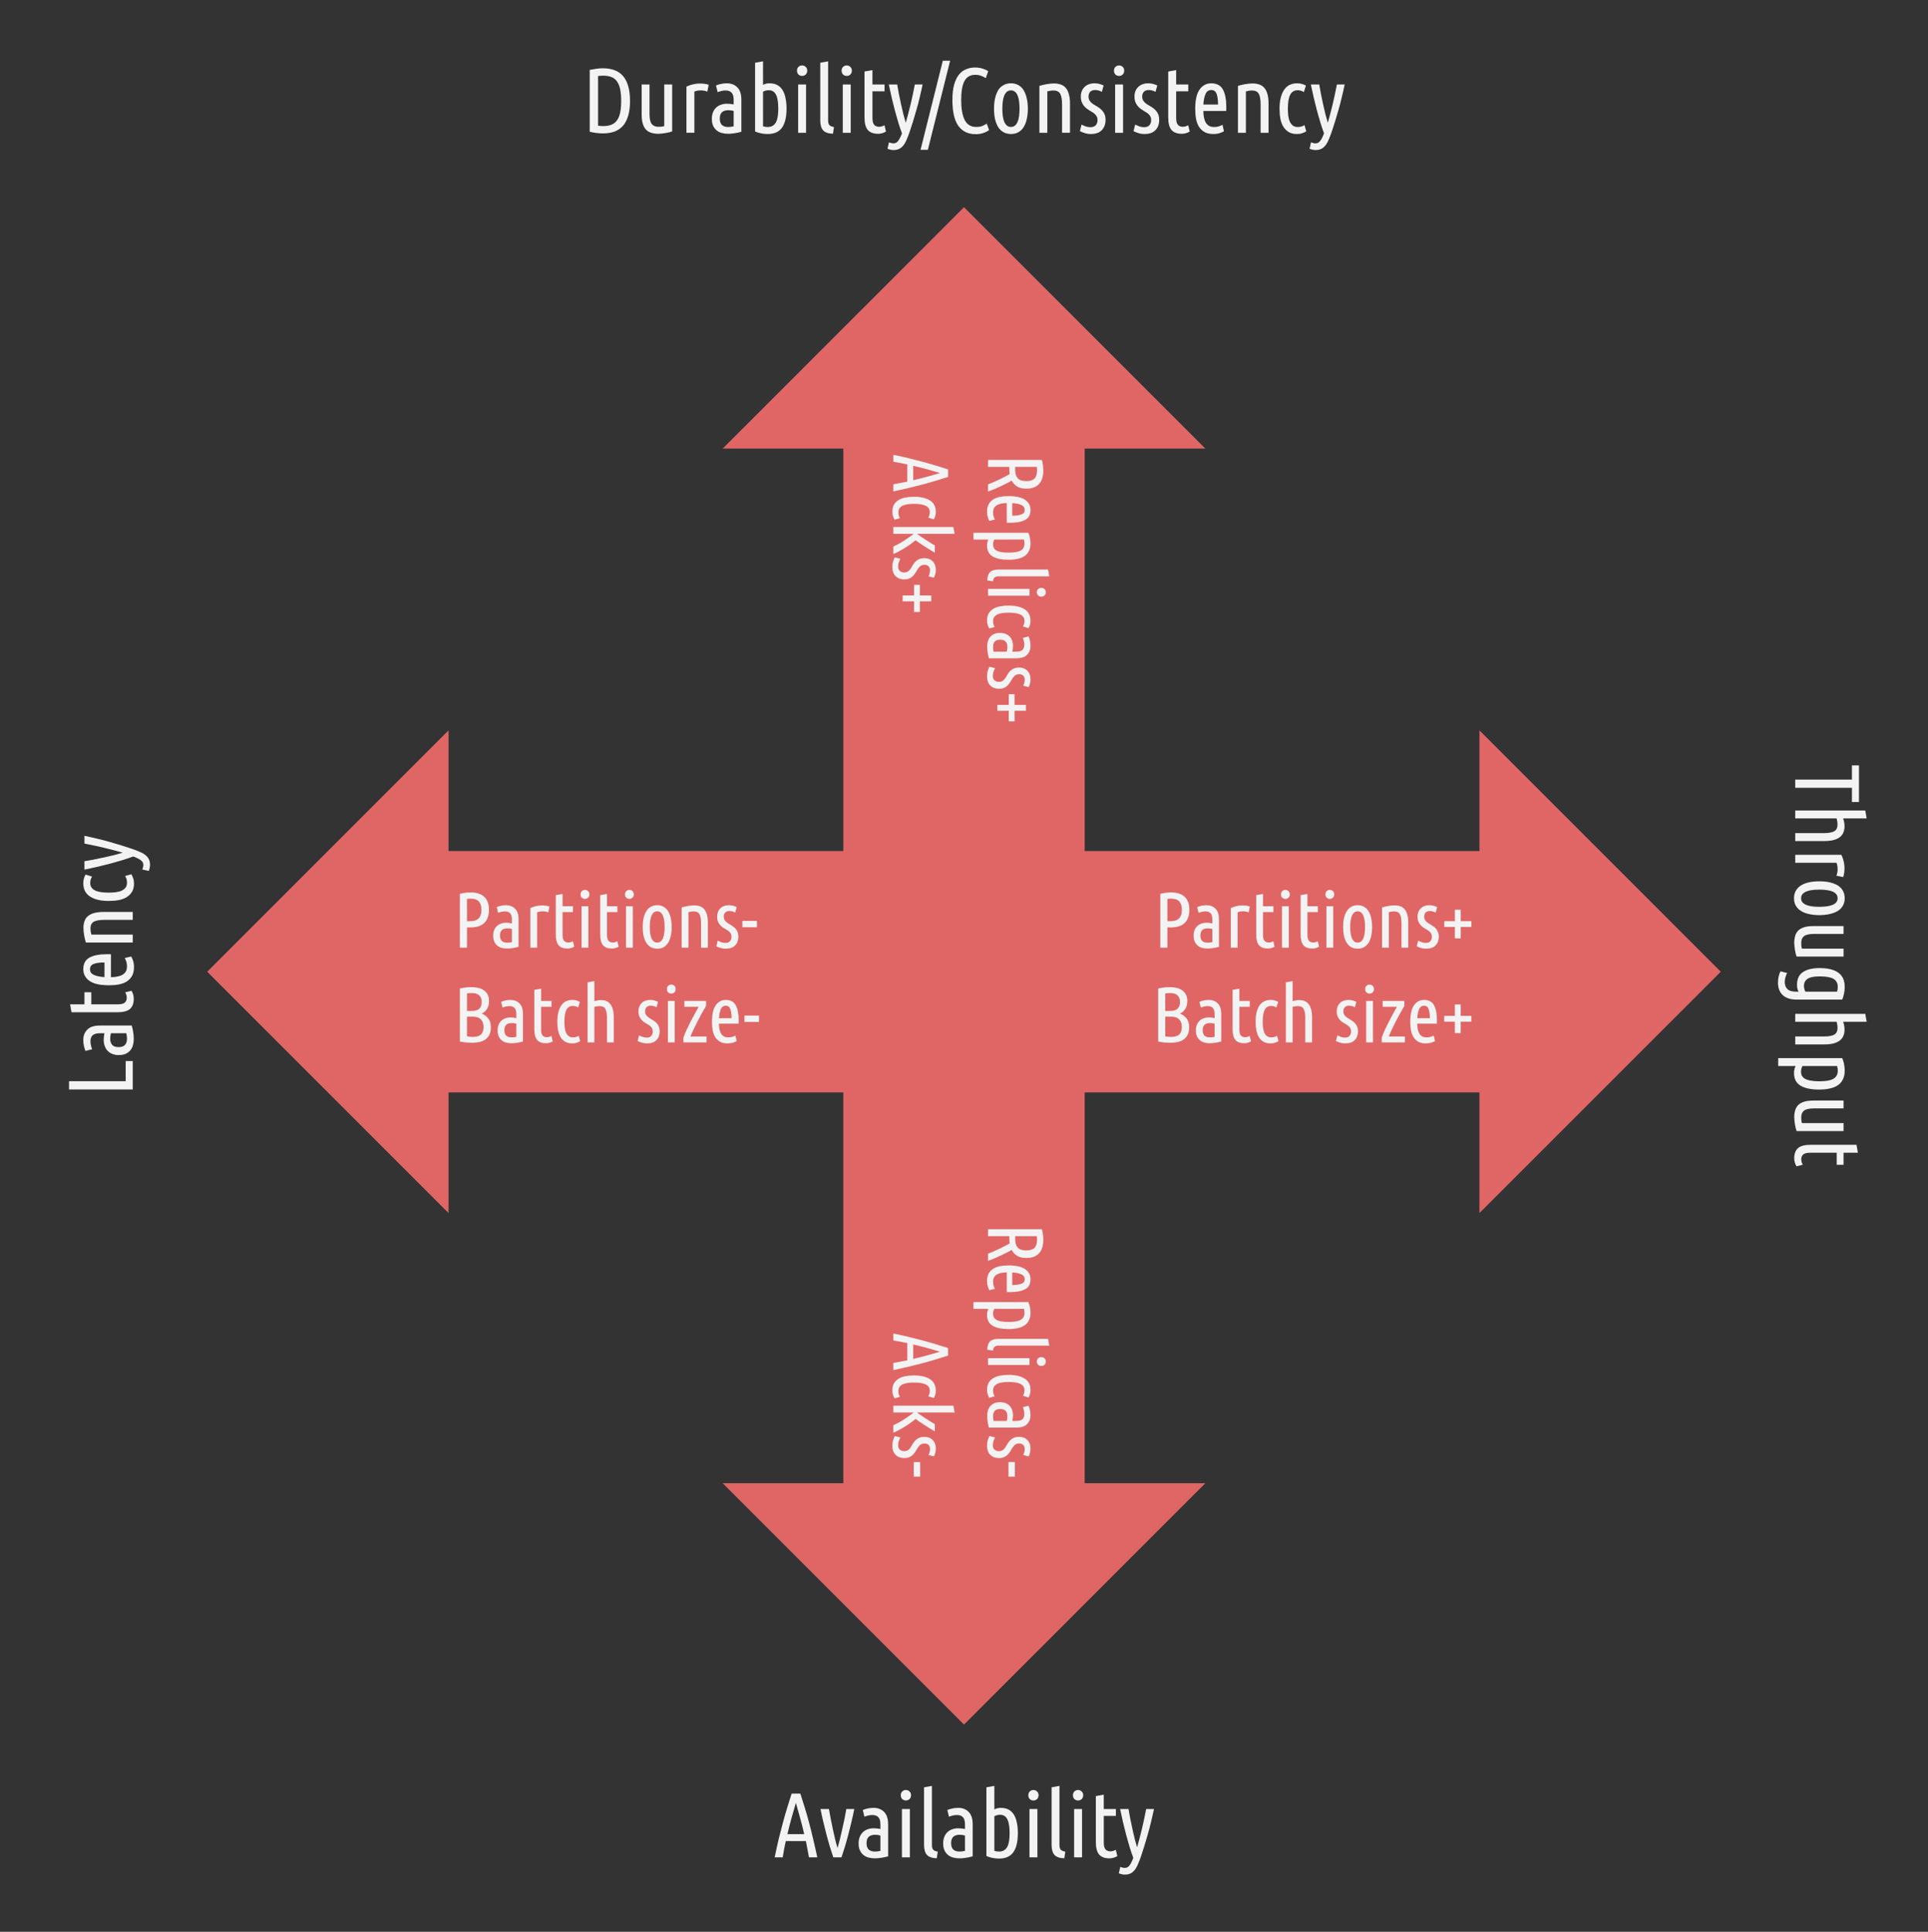 <?xml version="1.0" encoding="UTF-8" standalone="no"?>
<svg
   version="1.1"
   viewBox="0 0 390.913 391.654"
   fill="none"
   stroke="none"
   stroke-linecap="square"
   stroke-miterlimit="10"
   id="svg57"
   sodipodi:docname="trade-offs_1.svg"
   width="390.913"
   height="391.654"
   inkscape:version="1.2.2 (b0a8486541, 2022-12-01)"
   xmlns:inkscape="http://www.inkscape.org/namespaces/inkscape"
   xmlns:sodipodi="http://sodipodi.sourceforge.net/DTD/sodipodi-0.dtd"
   xmlns="http://www.w3.org/2000/svg"
   xmlns:svg="http://www.w3.org/2000/svg">
  <rect x="0" y="0" width="390.913" height="391.654" fill="#333333" stroke="none"/>
  <defs
     id="defs61" />
  <sodipodi:namedview
     id="namedview59"
     pagecolor="#ffffff"
     bordercolor="#666666"
     borderopacity="1.0"
     inkscape:showpageshadow="2"
     inkscape:pageopacity="0.0"
     inkscape:pagecheckerboard="0"
     inkscape:deskcolor="#d1d1d1"
     showgrid="false"
     inkscape:zoom="1.3552083"
     inkscape:cx="262.69024"
     inkscape:cy="240.55342"
     inkscape:window-width="1920"
     inkscape:window-height="1011"
     inkscape:window-x="0"
     inkscape:window-y="32"
     inkscape:window-maximized="1"
     inkscape:current-layer="svg57" />
  <clipPath
     id="g204849cfcd6_0_0.0">
    <path
       d="M 0,0 H 960 V 540 H 0 Z"
       clip-rule="nonzero"
       id="path2" />
  </clipPath>
  <g
     clip-path="url(#g204849cfcd6_0_0.0)"
     id="g55"
     transform="translate(-199.247,-29.344)">
    <path
       fill="#e06666"
       d="m 345.774,120.289 48.929,-48.929 48.929,48.929 H 419.168 V 225.186 H 370.239 V 120.289 Z"
       fill-rule="evenodd"
       id="path7" />
    <path
       fill="#000000"
       fill-opacity="0"
       d="m 418.94,121.244 v 103.937 H 370.467 v -103.937 z"
       fill-rule="evenodd"
       id="path9" />
    <path
       fill="#f3f3f3"
       d="m 410.502,122.588 q 0.281,1.125 0.281,2.156 0,0.844 -0.203,1.516 -0.188,0.672 -0.609,1.141 -0.406,0.484 -1.062,0.75 -0.656,0.266 -1.578,0.266 -1.156,0 -1.875,-0.453 -0.703,-0.438 -1.078,-1.188 -0.312,0.203 -0.875,0.484 -0.547,0.297 -1.219,0.609 -0.656,0.312 -1.359,0.609 -0.703,0.297 -1.344,0.516 v -1.453 q 0.484,-0.172 1.094,-0.438 0.609,-0.266 1.203,-0.547 0.594,-0.281 1.141,-0.578 0.562,-0.281 0.953,-0.516 -0.031,-0.25 -0.062,-0.531 -0.016,-0.266 -0.016,-0.531 v -0.406 h -4.312 v -1.406 z m -5.422,1.406 v 0.609 q 0,1.109 0.5,1.688 0.516,0.594 1.75,0.594 0.625,0 1.047,-0.156 0.422,-0.141 0.672,-0.422 0.25,-0.281 0.359,-0.672 0.109,-0.391 0.109,-0.875 0,-0.406 -0.047,-0.766 z m -1.703,7.341 q -0.609,0.016 -1.125,0.109 -0.5,0.109 -0.875,0.312 -0.375,0.219 -0.578,0.578 -0.203,0.359 -0.203,0.922 0,0.469 0.125,0.859 0.141,0.391 0.234,0.562 l -1.109,0.266 q -0.141,-0.219 -0.297,-0.703 -0.172,-0.484 -0.172,-1.156 0,-0.875 0.312,-1.484 0.328,-0.594 0.891,-0.969 0.578,-0.375 1.375,-0.547 0.812,-0.156 1.766,-0.156 2.328,0 3.391,0.766 1.078,0.766 1.078,2.031 0,1.438 -1.078,2.016 -1.062,0.594 -3,0.594 -0.172,0 -0.359,0 -0.188,0 -0.375,-0.016 z m 3.641,1.391 q 0,-0.688 -0.688,-1 -0.688,-0.312 -1.844,-0.375 v 2.547 q 1.172,0 1.844,-0.25 0.688,-0.234 0.688,-0.922 z m -6.172,6.007 q -0.25,0.469 -0.25,0.984 0,0.406 0.156,0.703 0.156,0.312 0.516,0.531 0.375,0.219 0.984,0.328 0.609,0.109 1.5,0.109 1.734,0 2.469,-0.438 0.75,-0.438 0.75,-1.406 0,-0.172 -0.031,-0.391 -0.016,-0.203 -0.078,-0.422 z m -4.219,0 v -1.375 h 11.125 q 0.203,0.453 0.312,1.016 0.125,0.562 0.125,1.156 0,0.875 -0.312,1.5 -0.297,0.641 -0.875,1.031 -0.562,0.406 -1.391,0.578 -0.812,0.188 -1.875,0.188 -2.125,0 -3.25,-0.688 -1.109,-0.672 -1.109,-2.203 0,-0.375 0.078,-0.672 0.062,-0.281 0.188,-0.531 z m 2.797,8.285 q 0.031,-1.188 0.578,-1.703 0.547,-0.5 1.75,-0.5 h 10 l 0.25,1.375 h -10.281 q -0.562,0 -0.812,0.219 -0.234,0.234 -0.344,0.781 z m 0.156,3.091 v -1.375 h 8.406 v 1.375 z m 9.891,-0.688 q 0,-0.375 0.25,-0.641 0.25,-0.25 0.656,-0.25 0.422,0 0.672,0.25 0.25,0.266 0.25,0.641 0,0.359 -0.25,0.625 -0.25,0.266 -0.672,0.266 -0.406,0 -0.656,-0.266 -0.25,-0.266 -0.25,-0.625 z m -10.094,5.747 q 0,-0.875 0.328,-1.453 0.344,-0.562 0.922,-0.922 0.578,-0.359 1.375,-0.516 0.812,-0.156 1.75,-0.156 2.078,0 3.25,0.75 1.188,0.766 1.188,2.312 0,0.453 -0.109,0.828 -0.109,0.375 -0.297,0.688 l -1.125,-0.359 q 0.312,-0.484 0.312,-1.094 0,-0.859 -0.781,-1.281 -0.781,-0.406 -2.438,-0.406 -0.688,0 -1.281,0.078 -0.578,0.094 -1,0.281 -0.406,0.203 -0.641,0.531 -0.234,0.328 -0.234,0.844 0,0.344 0.078,0.625 0.094,0.281 0.234,0.547 l -1.078,0.297 q -0.172,-0.25 -0.312,-0.688 -0.141,-0.422 -0.141,-0.906 z m 8.422,3.211 q 0.188,0.422 0.281,0.875 0.109,0.469 0.109,1.016 0,1.125 -0.703,1.828 -0.688,0.703 -2.156,0.703 h -5.578 q -0.156,-0.578 -0.25,-1.188 -0.094,-0.594 -0.094,-1.172 0,-0.578 0.141,-1.078 0.141,-0.5 0.453,-0.875 0.328,-0.375 0.812,-0.609 0.5,-0.219 1.203,-0.219 0.656,0 1.141,0.203 0.484,0.203 0.812,0.547 0.328,0.359 0.5,0.828 0.172,0.484 0.172,1.047 0,0.531 -0.141,1.172 h 0.781 q 0.922,0 1.281,-0.359 0.375,-0.359 0.375,-1.031 0,-0.375 -0.078,-0.703 -0.062,-0.328 -0.219,-0.703 z m -5.766,0.656 q -0.734,0 -1.094,0.375 -0.344,0.391 -0.344,1.094 0,0.438 0.109,0.953 h 2.672 q 0.125,-0.484 0.125,-0.953 0,-0.297 -0.078,-0.578 -0.062,-0.266 -0.234,-0.469 -0.172,-0.203 -0.453,-0.312 -0.281,-0.109 -0.703,-0.109 z m -1.484,7.335 q 0,0.609 0.344,0.906 0.344,0.312 0.906,0.312 0.359,0 0.609,-0.125 0.25,-0.125 0.438,-0.344 0.188,-0.203 0.344,-0.469 0.156,-0.266 0.328,-0.547 0.156,-0.266 0.375,-0.531 0.219,-0.25 0.5,-0.453 0.281,-0.203 0.641,-0.328 0.359,-0.109 0.828,-0.109 1.047,0 1.688,0.641 0.641,0.656 0.641,1.766 0,0.453 -0.125,0.875 -0.109,0.422 -0.266,0.688 l -1.094,-0.297 q 0.156,-0.297 0.234,-0.594 0.078,-0.281 0.078,-0.609 0,-0.516 -0.297,-0.828 -0.297,-0.297 -0.859,-0.297 -0.312,0 -0.547,0.109 -0.234,0.109 -0.422,0.297 -0.172,0.188 -0.344,0.422 -0.156,0.234 -0.297,0.484 -0.172,0.312 -0.391,0.594 -0.203,0.297 -0.484,0.531 -0.281,0.234 -0.656,0.375 -0.375,0.156 -0.906,0.156 -1.094,0 -1.766,-0.656 -0.672,-0.641 -0.672,-1.891 0,-0.641 0.172,-1.156 0.172,-0.516 0.312,-0.766 l 1.141,0.281 q -0.125,0.25 -0.297,0.656 -0.156,0.406 -0.156,0.906 z m 4.406,3.722 v 2.156 h 2.312 v 1.188 h -2.312 v 2.156 h -1.172 v -2.156 h -2.312 v -1.188 h 2.312 v -2.156 z"
       fill-rule="nonzero"
       id="path11" />
    <path
       fill="#f3f3f3"
       d="m 391.473,126.025 q -1.203,0.391 -2.438,0.766 -1.219,0.375 -2.562,0.734 -1.344,0.359 -2.844,0.719 -1.5,0.359 -3.25,0.734 v -1.453 q 0.719,-0.125 1.422,-0.266 0.703,-0.125 1.406,-0.266 v -3.5 q -0.703,-0.156 -1.406,-0.281 -0.703,-0.125 -1.422,-0.25 v -1.406 q 1.75,0.359 3.25,0.719 1.5,0.375 2.844,0.734 1.344,0.359 2.562,0.734 1.234,0.375 2.438,0.766 z m -1.641,-0.781 q -1.328,-0.406 -2.672,-0.781 -1.344,-0.359 -2.75,-0.688 v 2.922 q 1.406,-0.312 2.75,-0.688 1.344,-0.359 2.672,-0.766 z m -9.656,7.861 q 0,-0.875 0.328,-1.453 0.344,-0.562 0.922,-0.922 0.578,-0.359 1.375,-0.516 0.812,-0.156 1.75,-0.156 2.078,0 3.25,0.75 1.188,0.766 1.188,2.312 0,0.453 -0.109,0.828 -0.109,0.375 -0.297,0.688 l -1.125,-0.359 q 0.312,-0.484 0.312,-1.094 0,-0.859 -0.781,-1.281 -0.781,-0.406 -2.438,-0.406 -0.688,0 -1.281,0.078 -0.578,0.094 -1,0.281 -0.406,0.203 -0.641,0.531 -0.234,0.328 -0.234,0.844 0,0.344 0.078,0.625 0.094,0.281 0.234,0.547 l -1.078,0.297 q -0.172,-0.25 -0.312,-0.688 -0.141,-0.422 -0.141,-0.906 z m 8.609,8.289 q -1.156,-0.672 -2.109,-1.297 -0.953,-0.609 -1.781,-1.219 -0.453,0.375 -1.016,0.781 -0.562,0.406 -1.156,0.766 -0.594,0.375 -1.203,0.688 -0.594,0.328 -1.141,0.547 v -1.5 q 0.531,-0.25 1.109,-0.562 0.578,-0.312 1.125,-0.672 0.547,-0.359 1.047,-0.719 0.5,-0.344 0.828,-0.641 h -4.109 v -1.375 h 12.172 l 0.25,1.375 h -7.641 q 0.391,0.281 0.859,0.609 0.484,0.328 0.969,0.641 0.5,0.328 0.953,0.609 0.469,0.297 0.844,0.484 z m -7.438,2.801 q 0,0.609 0.344,0.906 0.344,0.312 0.906,0.312 0.359,0 0.609,-0.125 0.25,-0.125 0.438,-0.344 0.188,-0.203 0.344,-0.469 0.156,-0.266 0.328,-0.547 0.156,-0.266 0.375,-0.531 0.219,-0.25 0.5,-0.453 0.281,-0.203 0.641,-0.328 0.359,-0.109 0.828,-0.109 1.047,0 1.688,0.641 0.641,0.656 0.641,1.766 0,0.453 -0.125,0.875 -0.109,0.422 -0.266,0.688 l -1.094,-0.297 q 0.156,-0.297 0.234,-0.594 0.078,-0.281 0.078,-0.609 0,-0.516 -0.297,-0.828 -0.297,-0.297 -0.859,-0.297 -0.312,0 -0.547,0.109 -0.234,0.109 -0.422,0.297 -0.172,0.188 -0.344,0.422 -0.156,0.234 -0.297,0.484 -0.172,0.312 -0.391,0.594 -0.203,0.297 -0.484,0.531 -0.281,0.234 -0.656,0.375 -0.375,0.156 -0.906,0.156 -1.094,0 -1.766,-0.656 -0.672,-0.641 -0.672,-1.891 0,-0.641 0.172,-1.156 0.172,-0.516 0.312,-0.766 l 1.141,0.281 q -0.125,0.25 -0.297,0.656 -0.156,0.406 -0.156,0.906 z m 4.406,3.722 v 2.156 h 2.312 v 1.188 h -2.312 v 2.156 h -1.172 v -2.156 h -2.312 v -1.188 h 2.312 v -2.156 z"
       fill-rule="nonzero"
       id="path13" />
    <path
       fill="#e06666"
       d="m 443.633,330.052 -48.929,48.929 -48.929,-48.929 h 24.465 V 225.186 h 48.929 v 104.866 z"
       fill-rule="evenodd"
       id="path15" />
    <path
       fill="#000000"
       fill-opacity="0"
       d="M 418.94,225.921 V 329.102 H 370.467 V 225.921 Z"
       fill-rule="evenodd"
       id="path17" />
    <path
       fill="#f3f3f3"
       d="m 410.502,278.558 q 0.281,1.125 0.281,2.156 0,0.844 -0.203,1.516 -0.188,0.672 -0.609,1.141 -0.406,0.484 -1.062,0.75 -0.656,0.266 -1.578,0.266 -1.156,0 -1.875,-0.453 -0.703,-0.438 -1.078,-1.188 -0.312,0.203 -0.875,0.484 -0.547,0.297 -1.219,0.609 -0.656,0.312 -1.359,0.609 -0.703,0.297 -1.344,0.516 v -1.453 q 0.484,-0.172 1.094,-0.438 0.609,-0.266 1.203,-0.547 0.594,-0.281 1.141,-0.578 0.562,-0.281 0.953,-0.516 -0.031,-0.25 -0.062,-0.531 -0.016,-0.266 -0.016,-0.531 v -0.406 h -4.312 v -1.406 z m -5.422,1.406 v 0.609 q 0,1.109 0.5,1.688 0.516,0.594 1.75,0.594 0.625,0 1.047,-0.156 0.422,-0.141 0.672,-0.422 0.25,-0.281 0.359,-0.672 0.109,-0.391 0.109,-0.875 0,-0.406 -0.047,-0.766 z m -1.703,7.341 q -0.609,0.016 -1.125,0.109 -0.5,0.109 -0.875,0.312 -0.375,0.219 -0.578,0.578 -0.203,0.359 -0.203,0.922 0,0.469 0.125,0.859 0.141,0.391 0.234,0.562 l -1.109,0.266 q -0.141,-0.219 -0.297,-0.703 -0.172,-0.484 -0.172,-1.156 0,-0.875 0.312,-1.484 0.328,-0.594 0.891,-0.969 0.578,-0.375 1.375,-0.547 0.812,-0.156 1.766,-0.156 2.328,0 3.391,0.766 1.078,0.766 1.078,2.031 0,1.438 -1.078,2.016 -1.062,0.594 -3,0.594 -0.172,0 -0.359,0 -0.188,0 -0.375,-0.016 z m 3.641,1.391 q 0,-0.688 -0.688,-1 -0.688,-0.312 -1.844,-0.375 v 2.547 q 1.172,0 1.844,-0.25 0.688,-0.234 0.688,-0.922 z m -6.172,6.007 q -0.25,0.469 -0.25,0.984 0,0.406 0.156,0.703 0.156,0.312 0.516,0.531 0.375,0.219 0.984,0.328 0.609,0.109 1.5,0.109 1.734,0 2.469,-0.438 0.75,-0.438 0.75,-1.406 0,-0.172 -0.031,-0.391 -0.016,-0.203 -0.078,-0.422 z m -4.219,0 v -1.375 h 11.125 q 0.203,0.453 0.312,1.016 0.125,0.562 0.125,1.156 0,0.875 -0.312,1.5 -0.297,0.641 -0.875,1.031 -0.562,0.406 -1.391,0.578 -0.812,0.188 -1.875,0.188 -2.125,0 -3.25,-0.688 -1.109,-0.672 -1.109,-2.203 0,-0.375 0.078,-0.672 0.062,-0.281 0.188,-0.531 z m 2.797,8.285 q 0.031,-1.188 0.578,-1.703 0.547,-0.5 1.75,-0.5 h 10 l 0.25,1.375 h -10.281 q -0.562,0 -0.812,0.219 -0.234,0.234 -0.344,0.781 z m 0.156,3.091 v -1.375 h 8.406 v 1.375 z m 9.891,-0.688 q 0,-0.375 0.25,-0.641 0.25,-0.25 0.656,-0.25 0.422,0 0.672,0.25 0.25,0.266 0.25,0.641 0,0.359 -0.25,0.625 -0.25,0.266 -0.672,0.266 -0.406,0 -0.656,-0.266 -0.25,-0.266 -0.25,-0.625 z m -10.094,5.747 q 0,-0.875 0.328,-1.453 0.344,-0.562 0.922,-0.922 0.578,-0.359 1.375,-0.516 0.812,-0.156 1.75,-0.156 2.078,0 3.25,0.75 1.188,0.766 1.188,2.312 0,0.453 -0.109,0.828 -0.109,0.375 -0.297,0.688 l -1.125,-0.359 q 0.312,-0.484 0.312,-1.094 0,-0.859 -0.781,-1.281 -0.781,-0.406 -2.438,-0.406 -0.688,0 -1.281,0.078 -0.578,0.094 -1,0.281 -0.406,0.203 -0.641,0.531 -0.234,0.328 -0.234,0.844 0,0.344 0.078,0.625 0.094,0.281 0.234,0.547 l -1.078,0.297 q -0.172,-0.25 -0.312,-0.688 -0.141,-0.422 -0.141,-0.906 z m 8.422,3.211 q 0.188,0.422 0.281,0.875 0.109,0.469 0.109,1.016 0,1.125 -0.703,1.828 -0.688,0.703 -2.156,0.703 h -5.578 q -0.156,-0.578 -0.25,-1.188 -0.094,-0.594 -0.094,-1.172 0,-0.578 0.141,-1.078 0.141,-0.5 0.453,-0.875 0.328,-0.375 0.812,-0.609 0.5,-0.219 1.203,-0.219 0.656,0 1.141,0.203 0.484,0.203 0.812,0.547 0.328,0.359 0.5,0.828 0.172,0.484 0.172,1.047 0,0.531 -0.141,1.172 h 0.781 q 0.922,0 1.281,-0.359 0.375,-0.359 0.375,-1.031 0,-0.375 -0.078,-0.703 -0.062,-0.328 -0.219,-0.703 z m -5.766,0.656 q -0.734,0 -1.094,0.375 -0.344,0.391 -0.344,1.094 0,0.438 0.109,0.953 h 2.672 q 0.125,-0.484 0.125,-0.953 0,-0.297 -0.078,-0.578 -0.062,-0.266 -0.234,-0.469 -0.172,-0.203 -0.453,-0.312 -0.281,-0.109 -0.703,-0.109 z m -1.484,7.335 q 0,0.609 0.344,0.906 0.344,0.312 0.906,0.312 0.359,0 0.609,-0.125 0.25,-0.125 0.438,-0.344 0.188,-0.203 0.344,-0.469 0.156,-0.266 0.328,-0.547 0.156,-0.266 0.375,-0.531 0.219,-0.25 0.5,-0.453 0.281,-0.203 0.641,-0.328 0.359,-0.109 0.828,-0.109 1.047,0 1.688,0.641 0.641,0.656 0.641,1.766 0,0.453 -0.125,0.875 -0.109,0.422 -0.266,0.688 l -1.094,-0.297 q 0.156,-0.297 0.234,-0.594 0.078,-0.281 0.078,-0.609 0,-0.516 -0.297,-0.828 -0.297,-0.297 -0.859,-0.297 -0.312,0 -0.547,0.109 -0.234,0.109 -0.422,0.297 -0.172,0.188 -0.344,0.422 -0.156,0.234 -0.297,0.484 -0.172,0.312 -0.391,0.594 -0.203,0.297 -0.484,0.531 -0.281,0.234 -0.656,0.375 -0.375,0.156 -0.906,0.156 -1.094,0 -1.766,-0.656 -0.672,-0.641 -0.672,-1.891 0,-0.641 0.172,-1.156 0.172,-0.516 0.312,-0.766 l 1.141,0.281 q -0.125,0.25 -0.297,0.656 -0.156,0.406 -0.156,0.906 z m 4.469,3.425 v 2.953 h -1.297 v -2.953 z"
       fill-rule="nonzero"
       id="path19" />
    <path
       fill="#f3f3f3"
       d="m 391.473,304.171 q -1.203,0.391 -2.438,0.766 -1.219,0.375 -2.562,0.734 -1.344,0.359 -2.844,0.719 -1.5,0.359 -3.25,0.734 v -1.453 q 0.719,-0.125 1.422,-0.266 0.703,-0.125 1.406,-0.266 v -3.5 q -0.703,-0.156 -1.406,-0.281 -0.703,-0.125 -1.422,-0.25 v -1.406 q 1.75,0.359 3.25,0.719 1.5,0.375 2.844,0.734 1.344,0.359 2.562,0.734 1.234,0.375 2.438,0.766 z m -1.641,-0.781 q -1.328,-0.406 -2.672,-0.781 -1.344,-0.359 -2.75,-0.688 v 2.922 q 1.406,-0.312 2.75,-0.688 1.344,-0.359 2.672,-0.766 z m -9.656,7.861 q 0,-0.875 0.328,-1.453 0.344,-0.562 0.922,-0.922 0.578,-0.359 1.375,-0.516 0.812,-0.156 1.75,-0.156 2.078,0 3.25,0.75 1.188,0.766 1.188,2.312 0,0.453 -0.109,0.828 -0.109,0.375 -0.297,0.688 l -1.125,-0.359 q 0.312,-0.484 0.312,-1.094 0,-0.859 -0.781,-1.281 -0.781,-0.406 -2.438,-0.406 -0.688,0 -1.281,0.078 -0.578,0.094 -1,0.281 -0.406,0.203 -0.641,0.531 -0.234,0.328 -0.234,0.844 0,0.344 0.078,0.625 0.094,0.281 0.234,0.547 l -1.078,0.297 q -0.172,-0.25 -0.312,-0.688 -0.141,-0.422 -0.141,-0.906 z m 8.609,8.289 q -1.156,-0.672 -2.109,-1.297 -0.953,-0.609 -1.781,-1.219 -0.453,0.375 -1.016,0.781 -0.562,0.406 -1.156,0.766 -0.594,0.375 -1.203,0.688 -0.594,0.328 -1.141,0.547 v -1.5 q 0.531,-0.25 1.109,-0.562 0.578,-0.312 1.125,-0.672 0.547,-0.359 1.047,-0.719 0.5,-0.344 0.828,-0.641 h -4.109 v -1.375 h 12.172 l 0.25,1.375 h -7.641 q 0.391,0.281 0.859,0.609 0.484,0.328 0.969,0.641 0.5,0.328 0.953,0.609 0.469,0.297 0.844,0.484 z m -7.438,2.801 q 0,0.609 0.344,0.906 0.344,0.312 0.906,0.312 0.359,0 0.609,-0.125 0.25,-0.125 0.438,-0.344 0.188,-0.203 0.344,-0.469 0.156,-0.266 0.328,-0.547 0.156,-0.266 0.375,-0.531 0.219,-0.25 0.5,-0.453 0.281,-0.203 0.641,-0.328 0.359,-0.109 0.828,-0.109 1.047,0 1.688,0.641 0.641,0.656 0.641,1.766 0,0.453 -0.125,0.875 -0.109,0.422 -0.266,0.688 l -1.094,-0.297 q 0.156,-0.297 0.234,-0.594 0.078,-0.281 0.078,-0.609 0,-0.516 -0.297,-0.828 -0.297,-0.297 -0.859,-0.297 -0.312,0 -0.547,0.109 -0.234,0.109 -0.422,0.297 -0.172,0.188 -0.344,0.422 -0.156,0.234 -0.297,0.484 -0.172,0.312 -0.391,0.594 -0.203,0.297 -0.484,0.531 -0.281,0.234 -0.656,0.375 -0.375,0.156 -0.906,0.156 -1.094,0 -1.766,-0.656 -0.672,-0.641 -0.672,-1.891 0,-0.641 0.172,-1.156 0.172,-0.516 0.312,-0.766 l 1.141,0.281 q -0.125,0.25 -0.297,0.656 -0.156,0.406 -0.156,0.906 z m 4.469,3.425 v 2.953 h -1.297 v -2.953 z"
       fill-rule="nonzero"
       id="path21" />
    <path
       fill="#e06666"
       d="m 290.192,275.284 -48.929,-48.929 48.929,-48.929 v 24.465 h 104.898 v 48.929 H 290.192 Z"
       fill-rule="evenodd"
       id="path23" />
    <path
       fill="#000000"
       fill-opacity="0"
       d="m 291.148,202.119 h 103.937 v 48.472 H 291.148 Z"
       fill-rule="evenodd"
       id="path25" />
    <path
       fill="#f3f3f3"
       d="m 292.491,210.557 q 1.125,-0.281 2.188,-0.281 0.844,0 1.516,0.203 0.688,0.203 1.172,0.625 0.484,0.422 0.75,1.094 0.266,0.672 0.266,1.625 0,0.953 -0.281,1.641 -0.266,0.672 -0.766,1.094 -0.484,0.422 -1.188,0.625 -0.703,0.188 -1.547,0.188 h -0.672 v 4.109 h -1.438 z m 1.438,5.547 h 0.578 q 0.547,0 0.984,-0.109 0.438,-0.125 0.734,-0.391 0.312,-0.281 0.469,-0.719 0.172,-0.438 0.172,-1.062 0,-0.641 -0.172,-1.078 -0.156,-0.453 -0.438,-0.719 -0.281,-0.266 -0.688,-0.375 -0.391,-0.109 -0.875,-0.109 -0.406,0 -0.766,0.047 z m 6.034,-2.844 q 0.422,-0.188 0.875,-0.281 0.469,-0.109 1.016,-0.109 1.125,0 1.828,0.703 0.703,0.688 0.703,2.156 v 5.578 q -0.578,0.156 -1.188,0.25 -0.594,0.094 -1.172,0.094 -0.578,0 -1.078,-0.141 -0.5,-0.141 -0.875,-0.453 -0.375,-0.328 -0.609,-0.812 -0.219,-0.5 -0.219,-1.203 0,-0.656 0.203,-1.141 0.203,-0.484 0.547,-0.812 0.359,-0.328 0.828,-0.5 0.484,-0.172 1.047,-0.172 0.531,0 1.172,0.141 v -0.781 q 0,-0.922 -0.359,-1.281 -0.359,-0.375 -1.031,-0.375 -0.375,0 -0.703,0.078 -0.328,0.062 -0.703,0.219 z m 0.656,5.766 q 0,0.734 0.375,1.094 0.391,0.344 1.094,0.344 0.438,0 0.953,-0.109 v -2.672 q -0.484,-0.125 -0.953,-0.125 -0.297,0 -0.578,0.078 -0.266,0.062 -0.469,0.234 -0.203,0.172 -0.312,0.453 -0.109,0.281 -0.109,0.703 z m 9.788,-4.703 q -0.5,-0.219 -1.141,-0.219 -0.594,0 -1.109,0.203 v 7.172 h -1.375 v -8.031 q 0.469,-0.219 1.062,-0.375 0.594,-0.156 1.312,-0.156 0.391,0 0.766,0.047 0.391,0.047 0.734,0.172 z m 2.904,-1.25 h 2.109 v 1.188 h -2.109 v 4.625 q 0,0.859 0.312,1.203 0.312,0.344 0.844,0.344 0.266,0 0.516,-0.078 0.25,-0.078 0.422,-0.188 l 0.266,1.109 q -0.656,0.375 -1.391,0.375 -1.188,0 -1.766,-0.656 -0.578,-0.672 -0.578,-2.203 v -7.969 l 1.375,-0.234 z m 5.23,8.406 h -1.375 v -8.406 h 1.375 z m -0.688,-9.891 q -0.375,0 -0.641,-0.25 -0.25,-0.25 -0.25,-0.656 0,-0.422 0.25,-0.672 0.266,-0.25 0.641,-0.25 0.359,0 0.625,0.25 0.266,0.25 0.266,0.672 0,0.406 -0.266,0.656 -0.266,0.25 -0.625,0.25 z m 4.466,1.484 h 2.109 v 1.188 h -2.109 v 4.625 q 0,0.859 0.312,1.203 0.312,0.344 0.844,0.344 0.266,0 0.516,-0.078 0.25,-0.078 0.422,-0.188 l 0.266,1.109 q -0.656,0.375 -1.391,0.375 -1.188,0 -1.766,-0.656 -0.578,-0.672 -0.578,-2.203 v -7.969 l 1.375,-0.234 z m 5.23,8.406 h -1.375 v -8.406 h 1.375 z m -0.688,-9.891 q -0.375,0 -0.641,-0.25 -0.25,-0.25 -0.25,-0.656 0,-0.422 0.25,-0.672 0.266,-0.25 0.641,-0.25 0.359,0 0.625,0.25 0.266,0.25 0.266,0.672 0,0.406 -0.266,0.656 -0.266,0.25 -0.625,0.25 z m 8.575,5.703 q 0,0.984 -0.188,1.797 -0.172,0.812 -0.531,1.391 -0.359,0.562 -0.906,0.891 -0.547,0.312 -1.297,0.312 -0.766,0 -1.328,-0.312 -0.547,-0.328 -0.906,-0.891 -0.359,-0.578 -0.547,-1.391 -0.172,-0.812 -0.172,-1.797 0,-0.984 0.172,-1.797 0.188,-0.812 0.547,-1.391 0.359,-0.594 0.906,-0.906 0.562,-0.328 1.328,-0.328 0.75,0 1.297,0.328 0.547,0.312 0.906,0.906 0.359,0.578 0.531,1.391 0.188,0.812 0.188,1.797 z m -1.438,0 q 0,-0.703 -0.078,-1.281 -0.078,-0.594 -0.266,-1.016 -0.172,-0.422 -0.469,-0.656 -0.281,-0.234 -0.672,-0.234 -0.422,0 -0.703,0.234 -0.281,0.234 -0.469,0.656 -0.172,0.422 -0.266,1.016 -0.078,0.578 -0.078,1.281 0,0.703 0.078,1.297 0.094,0.578 0.266,1 0.188,0.406 0.469,0.641 0.281,0.219 0.703,0.219 0.391,0 0.672,-0.219 0.297,-0.234 0.469,-0.641 0.188,-0.422 0.266,-1 0.078,-0.594 0.078,-1.297 z m 3.455,-3.969 q 0.594,-0.188 1.281,-0.297 0.688,-0.125 1.266,-0.125 0.625,0 1.125,0.172 0.516,0.172 0.875,0.578 0.359,0.391 0.562,1.078 0.203,0.672 0.203,1.672 v 5.078 h -1.375 v -4.953 q 0,-1.25 -0.328,-1.828 -0.312,-0.578 -1.203,-0.578 -0.453,0 -1.031,0.156 v 7.203 h -1.375 z m 8.884,7.188 q 0.609,0 0.906,-0.344 0.312,-0.344 0.312,-0.906 0,-0.359 -0.125,-0.609 -0.125,-0.25 -0.344,-0.438 -0.203,-0.188 -0.469,-0.344 -0.266,-0.156 -0.547,-0.328 -0.266,-0.156 -0.531,-0.375 -0.25,-0.219 -0.453,-0.5 -0.203,-0.281 -0.328,-0.641 -0.109,-0.359 -0.109,-0.828 0,-1.047 0.641,-1.688 0.656,-0.641 1.766,-0.641 0.453,0 0.875,0.125 0.422,0.109 0.688,0.266 l -0.297,1.094 q -0.297,-0.156 -0.594,-0.234 -0.281,-0.078 -0.609,-0.078 -0.516,0 -0.828,0.297 -0.297,0.297 -0.297,0.859 0,0.312 0.109,0.547 0.109,0.234 0.297,0.422 0.188,0.172 0.422,0.344 0.234,0.156 0.484,0.297 0.312,0.172 0.594,0.391 0.297,0.203 0.531,0.484 0.234,0.281 0.375,0.656 0.156,0.375 0.156,0.906 0,1.094 -0.656,1.766 -0.641,0.672 -1.891,0.672 -0.641,0 -1.156,-0.172 -0.516,-0.172 -0.766,-0.312 l 0.281,-1.141 q 0.25,0.125 0.656,0.297 0.406,0.156 0.906,0.156 z m 3.425,-4.469 h 2.953 v 1.297 h -2.953 z"
       fill-rule="nonzero"
       id="path27" />
    <path
       fill="#f3f3f3"
       d="m 293.929,234.304 h 1 q 1.984,0 1.984,-1.781 0,-0.562 -0.172,-0.922 -0.172,-0.359 -0.453,-0.562 -0.266,-0.203 -0.625,-0.281 -0.359,-0.078 -0.75,-0.078 -0.25,0 -0.5,0.016 -0.234,0.016 -0.484,0.047 z m 0,1.156 v 4 q 0.312,0.047 0.609,0.078 0.297,0.031 0.578,0.031 0.453,0 0.844,-0.094 0.406,-0.094 0.703,-0.312 0.297,-0.234 0.453,-0.625 0.172,-0.391 0.172,-0.969 0,-0.984 -0.531,-1.547 -0.531,-0.562 -1.672,-0.562 z m -1.438,-5.703 q 0.562,-0.141 1.141,-0.203 0.594,-0.078 1.156,-0.078 0.734,0 1.375,0.141 0.641,0.141 1.141,0.469 0.5,0.328 0.797,0.859 0.297,0.531 0.297,1.328 0,1 -0.422,1.641 -0.406,0.625 -1.062,0.922 0.812,0.328 1.328,0.984 0.531,0.656 0.531,1.797 0,0.875 -0.281,1.469 -0.266,0.578 -0.781,0.969 -0.516,0.375 -1.234,0.547 -0.703,0.156 -1.547,0.156 -0.562,0 -1.172,-0.062 -0.609,-0.062 -1.266,-0.188 z m 8.367,2.703 q 0.422,-0.188 0.875,-0.281 0.469,-0.109 1.016,-0.109 1.125,0 1.828,0.703 0.703,0.688 0.703,2.156 v 5.578 q -0.578,0.156 -1.188,0.25 -0.594,0.094 -1.172,0.094 -0.578,0 -1.078,-0.141 -0.5,-0.141 -0.875,-0.453 -0.375,-0.328 -0.609,-0.812 -0.219,-0.5 -0.219,-1.203 0,-0.656 0.203,-1.141 0.203,-0.484 0.547,-0.812 0.359,-0.328 0.828,-0.5 0.484,-0.172 1.047,-0.172 0.531,0 1.172,0.141 v -0.781 q 0,-0.922 -0.359,-1.281 -0.359,-0.375 -1.031,-0.375 -0.375,0 -0.703,0.078 -0.328,0.062 -0.703,0.219 z m 0.656,5.766 q 0,0.734 0.375,1.094 0.391,0.344 1.094,0.344 0.438,0 0.953,-0.109 v -2.672 q -0.484,-0.125 -0.953,-0.125 -0.297,0 -0.578,0.078 -0.266,0.062 -0.469,0.234 -0.203,0.172 -0.312,0.453 -0.109,0.281 -0.109,0.703 z m 7.444,-5.953 h 2.109 v 1.188 h -2.109 v 4.625 q 0,0.859 0.312,1.203 0.312,0.344 0.844,0.344 0.266,0 0.516,-0.078 0.25,-0.078 0.422,-0.188 l 0.266,1.109 q -0.656,0.375 -1.391,0.375 -1.188,0 -1.766,-0.656 -0.578,-0.672 -0.578,-2.203 v -7.969 l 1.375,-0.234 z m 6.337,8.609 q -0.875,0 -1.453,-0.328 -0.562,-0.344 -0.922,-0.922 -0.359,-0.578 -0.516,-1.375 -0.156,-0.812 -0.156,-1.75 0,-2.078 0.75,-3.25 0.766,-1.188 2.312,-1.188 0.453,0 0.828,0.109 0.375,0.109 0.688,0.297 l -0.359,1.125 q -0.484,-0.312 -1.094,-0.312 -0.859,0 -1.281,0.781 -0.406,0.781 -0.406,2.438 0,0.688 0.078,1.281 0.094,0.578 0.281,1 0.203,0.406 0.531,0.641 0.328,0.234 0.844,0.234 0.344,0 0.625,-0.078 0.281,-0.094 0.547,-0.234 l 0.297,1.078 q -0.25,0.172 -0.688,0.312 -0.422,0.141 -0.906,0.141 z m 3.086,-0.203 v -12.172 l 1.375,-0.25 v 4.062 q 0.297,-0.094 0.656,-0.156 0.359,-0.062 0.734,-0.062 0.531,0 0.984,0.172 0.469,0.172 0.812,0.578 0.344,0.391 0.547,1.078 0.203,0.672 0.203,1.672 v 5.078 h -1.375 v -4.953 q 0,-1.25 -0.328,-1.828 -0.312,-0.578 -1.203,-0.578 -0.453,0 -1.031,0.156 v 7.203 z m 12.004,-0.969 q 0.609,0 0.906,-0.344 0.312,-0.344 0.312,-0.906 0,-0.359 -0.125,-0.609 -0.125,-0.25 -0.344,-0.438 -0.203,-0.188 -0.469,-0.344 -0.266,-0.156 -0.547,-0.328 -0.266,-0.156 -0.531,-0.375 -0.25,-0.219 -0.453,-0.5 -0.203,-0.281 -0.328,-0.641 -0.109,-0.359 -0.109,-0.828 0,-1.047 0.641,-1.688 0.656,-0.641 1.766,-0.641 0.453,0 0.875,0.125 0.422,0.109 0.688,0.266 l -0.297,1.094 q -0.297,-0.156 -0.594,-0.234 -0.281,-0.078 -0.609,-0.078 -0.516,0 -0.828,0.297 -0.297,0.297 -0.297,0.859 0,0.312 0.109,0.547 0.109,0.234 0.297,0.422 0.188,0.172 0.422,0.344 0.234,0.156 0.484,0.297 0.312,0.172 0.594,0.391 0.297,0.203 0.531,0.484 0.234,0.281 0.375,0.656 0.156,0.375 0.156,0.906 0,1.094 -0.656,1.766 -0.641,0.672 -1.891,0.672 -0.641,0 -1.156,-0.172 -0.516,-0.172 -0.766,-0.312 l 0.281,-1.141 q 0.25,0.125 0.656,0.297 0.406,0.156 0.906,0.156 z m 5.659,0.969 h -1.375 v -8.406 h 1.375 z m -0.688,-9.891 q -0.375,0 -0.641,-0.25 -0.25,-0.25 -0.25,-0.656 0,-0.422 0.25,-0.672 0.266,-0.25 0.641,-0.25 0.359,0 0.625,0.25 0.266,0.25 0.266,0.672 0,0.406 -0.266,0.656 -0.266,0.25 -0.625,0.25 z m 7.044,2.516 q -0.359,0.594 -0.812,1.406 -0.438,0.812 -0.891,1.672 -0.438,0.859 -0.828,1.688 -0.391,0.812 -0.625,1.422 h 3.266 v 1.188 h -4.688 v -0.984 q 0.25,-0.719 0.641,-1.578 0.406,-0.859 0.844,-1.719 0.453,-0.875 0.875,-1.641 0.422,-0.781 0.719,-1.297 h -2.891 v -1.188 h 4.391 z m 2.614,3.578 q 0.016,0.609 0.109,1.125 0.109,0.5 0.312,0.875 0.219,0.375 0.578,0.578 0.359,0.203 0.922,0.203 0.469,0 0.859,-0.125 0.391,-0.141 0.562,-0.234 l 0.266,1.109 q -0.219,0.141 -0.703,0.297 -0.484,0.172 -1.156,0.172 -0.875,0 -1.484,-0.312 -0.594,-0.328 -0.969,-0.891 -0.375,-0.578 -0.547,-1.375 -0.156,-0.812 -0.156,-1.766 0,-2.328 0.766,-3.391 0.766,-1.078 2.031,-1.078 1.438,0 2.016,1.078 0.594,1.062 0.594,3 0,0.172 0,0.359 0,0.188 -0.016,0.375 z m 1.391,-3.641 q -0.688,0 -1,0.688 -0.312,0.688 -0.375,1.844 h 2.547 q 0,-1.172 -0.25,-1.844 -0.234,-0.688 -0.922,-0.688 z m 3.789,2 h 2.953 v 1.297 h -2.953 z"
       fill-rule="nonzero"
       id="path29" />
    <path
       fill="#e06666"
       d="m 499.215,177.426 48.929,48.929 -48.929,48.929 V 250.819 H 394.349 v -48.929 h 104.866 z"
       fill-rule="evenodd"
       id="path31" />
    <path
       fill="#000000"
       fill-opacity="0"
       d="m 395.084,202.119 h 103.181 v 48.472 H 395.084 Z"
       fill-rule="evenodd"
       id="path33" />
    <path
       fill="#f3f3f3"
       d="m 434.505,210.557 q 1.125,-0.281 2.188,-0.281 0.844,0 1.516,0.203 0.688,0.203 1.172,0.625 0.484,0.422 0.75,1.094 0.266,0.672 0.266,1.625 0,0.953 -0.281,1.641 -0.266,0.672 -0.766,1.094 -0.484,0.422 -1.188,0.625 -0.703,0.188 -1.547,0.188 h -0.672 v 4.109 h -1.438 z m 1.438,5.547 h 0.578 q 0.547,0 0.984,-0.109 0.438,-0.125 0.734,-0.391 0.312,-0.281 0.469,-0.719 0.172,-0.438 0.172,-1.062 0,-0.641 -0.172,-1.078 -0.156,-0.453 -0.438,-0.719 -0.281,-0.266 -0.688,-0.375 -0.391,-0.109 -0.875,-0.109 -0.406,0 -0.766,0.047 z m 6.034,-2.844 q 0.422,-0.188 0.875,-0.281 0.469,-0.109 1.016,-0.109 1.125,0 1.828,0.703 0.703,0.688 0.703,2.156 v 5.578 q -0.578,0.156 -1.188,0.25 -0.594,0.094 -1.172,0.094 -0.578,0 -1.078,-0.141 -0.5,-0.141 -0.875,-0.453 -0.375,-0.328 -0.609,-0.812 -0.219,-0.5 -0.219,-1.203 0,-0.656 0.203,-1.141 0.203,-0.484 0.547,-0.812 0.359,-0.328 0.828,-0.5 0.484,-0.172 1.047,-0.172 0.531,0 1.172,0.141 v -0.781 q 0,-0.922 -0.359,-1.281 -0.359,-0.375 -1.031,-0.375 -0.375,0 -0.703,0.078 -0.328,0.062 -0.703,0.219 z m 0.656,5.766 q 0,0.734 0.375,1.094 0.391,0.344 1.094,0.344 0.438,0 0.953,-0.109 v -2.672 q -0.484,-0.125 -0.953,-0.125 -0.297,0 -0.578,0.078 -0.266,0.062 -0.469,0.234 -0.203,0.172 -0.312,0.453 -0.109,0.281 -0.109,0.703 z m 9.788,-4.703 q -0.5,-0.219 -1.141,-0.219 -0.594,0 -1.109,0.203 v 7.172 h -1.375 v -8.031 q 0.469,-0.219 1.062,-0.375 0.594,-0.156 1.312,-0.156 0.391,0 0.766,0.047 0.391,0.047 0.734,0.172 z m 2.904,-1.25 h 2.109 v 1.188 h -2.109 v 4.625 q 0,0.859 0.312,1.203 0.312,0.344 0.844,0.344 0.266,0 0.516,-0.078 0.25,-0.078 0.422,-0.188 l 0.266,1.109 q -0.656,0.375 -1.391,0.375 -1.188,0 -1.766,-0.656 -0.578,-0.672 -0.578,-2.203 v -7.969 l 1.375,-0.234 z m 5.23,8.406 h -1.375 v -8.406 h 1.375 z m -0.688,-9.891 q -0.375,0 -0.641,-0.25 -0.25,-0.25 -0.25,-0.656 0,-0.422 0.25,-0.672 0.266,-0.25 0.641,-0.25 0.359,0 0.625,0.25 0.266,0.25 0.266,0.672 0,0.406 -0.266,0.656 -0.266,0.25 -0.625,0.25 z m 4.466,1.484 h 2.109 v 1.188 h -2.109 v 4.625 q 0,0.859 0.312,1.203 0.312,0.344 0.844,0.344 0.266,0 0.516,-0.078 0.25,-0.078 0.422,-0.188 l 0.266,1.109 q -0.656,0.375 -1.391,0.375 -1.188,0 -1.766,-0.656 -0.578,-0.672 -0.578,-2.203 v -7.969 l 1.375,-0.234 z m 5.23,8.406 h -1.375 v -8.406 h 1.375 z m -0.688,-9.891 q -0.375,0 -0.641,-0.25 -0.25,-0.25 -0.25,-0.656 0,-0.422 0.25,-0.672 0.266,-0.25 0.641,-0.25 0.359,0 0.625,0.25 0.266,0.25 0.266,0.672 0,0.406 -0.266,0.656 -0.266,0.25 -0.625,0.25 z m 8.575,5.703 q 0,0.984 -0.188,1.797 -0.172,0.812 -0.531,1.391 -0.359,0.562 -0.906,0.891 -0.547,0.312 -1.297,0.312 -0.766,0 -1.328,-0.312 -0.547,-0.328 -0.906,-0.891 -0.359,-0.578 -0.547,-1.391 -0.172,-0.812 -0.172,-1.797 0,-0.984 0.172,-1.797 0.188,-0.812 0.547,-1.391 0.359,-0.594 0.906,-0.906 0.562,-0.328 1.328,-0.328 0.75,0 1.297,0.328 0.547,0.312 0.906,0.906 0.359,0.578 0.531,1.391 0.188,0.812 0.188,1.797 z m -1.438,0 q 0,-0.703 -0.078,-1.281 -0.078,-0.594 -0.266,-1.016 -0.172,-0.422 -0.469,-0.656 -0.281,-0.234 -0.672,-0.234 -0.422,0 -0.703,0.234 -0.281,0.234 -0.469,0.656 -0.172,0.422 -0.266,1.016 -0.078,0.578 -0.078,1.281 0,0.703 0.078,1.297 0.094,0.578 0.266,1 0.188,0.406 0.469,0.641 0.281,0.219 0.703,0.219 0.391,0 0.672,-0.219 0.297,-0.234 0.469,-0.641 0.188,-0.422 0.266,-1 0.078,-0.594 0.078,-1.297 z m 3.455,-3.969 q 0.594,-0.188 1.281,-0.297 0.688,-0.125 1.266,-0.125 0.625,0 1.125,0.172 0.516,0.172 0.875,0.578 0.359,0.391 0.562,1.078 0.203,0.672 0.203,1.672 v 5.078 h -1.375 v -4.953 q 0,-1.25 -0.328,-1.828 -0.312,-0.578 -1.203,-0.578 -0.453,0 -1.031,0.156 v 7.203 h -1.375 z m 8.884,7.188 q 0.609,0 0.906,-0.344 0.312,-0.344 0.312,-0.906 0,-0.359 -0.125,-0.609 -0.125,-0.25 -0.344,-0.438 -0.203,-0.188 -0.469,-0.344 -0.266,-0.156 -0.547,-0.328 -0.266,-0.156 -0.531,-0.375 -0.25,-0.219 -0.453,-0.5 -0.203,-0.281 -0.328,-0.641 -0.109,-0.359 -0.109,-0.828 0,-1.047 0.641,-1.688 0.656,-0.641 1.766,-0.641 0.453,0 0.875,0.125 0.422,0.109 0.688,0.266 l -0.297,1.094 q -0.297,-0.156 -0.594,-0.234 -0.281,-0.078 -0.609,-0.078 -0.516,0 -0.828,0.297 -0.297,0.297 -0.297,0.859 0,0.312 0.109,0.547 0.109,0.234 0.297,0.422 0.188,0.172 0.422,0.344 0.234,0.156 0.484,0.297 0.312,0.172 0.594,0.391 0.297,0.203 0.531,0.484 0.234,0.281 0.375,0.656 0.156,0.375 0.156,0.906 0,1.094 -0.656,1.766 -0.641,0.672 -1.891,0.672 -0.641,0 -1.156,-0.172 -0.516,-0.172 -0.766,-0.312 l 0.281,-1.141 q 0.25,0.125 0.656,0.297 0.406,0.156 0.906,0.156 z m 3.722,-4.406 h 2.156 v -2.312 h 1.188 v 2.312 h 2.156 v 1.172 h -2.156 v 2.312 h -1.188 v -2.312 h -2.156 z"
       fill-rule="nonzero"
       id="path35" />
    <path
       fill="#f3f3f3"
       d="m 435.51,234.304 h 1 q 1.984,0 1.984,-1.781 0,-0.562 -0.172,-0.922 -0.172,-0.359 -0.453,-0.562 -0.266,-0.203 -0.625,-0.281 -0.359,-0.078 -0.75,-0.078 -0.25,0 -0.5,0.016 -0.234,0.016 -0.484,0.047 z m 0,1.156 v 4 q 0.312,0.047 0.609,0.078 0.297,0.031 0.578,0.031 0.453,0 0.844,-0.094 0.406,-0.094 0.703,-0.312 0.297,-0.234 0.453,-0.625 0.172,-0.391 0.172,-0.969 0,-0.984 -0.531,-1.547 -0.531,-0.562 -1.672,-0.562 z m -1.438,-5.703 q 0.562,-0.141 1.141,-0.203 0.594,-0.078 1.156,-0.078 0.734,0 1.375,0.141 0.641,0.141 1.141,0.469 0.5,0.328 0.797,0.859 0.297,0.531 0.297,1.328 0,1 -0.422,1.641 -0.406,0.625 -1.062,0.922 0.812,0.328 1.328,0.984 0.531,0.656 0.531,1.797 0,0.875 -0.281,1.469 -0.266,0.578 -0.781,0.969 -0.516,0.375 -1.234,0.547 -0.703,0.156 -1.547,0.156 -0.562,0 -1.172,-0.062 -0.609,-0.062 -1.266,-0.188 z m 8.367,2.703 q 0.422,-0.188 0.875,-0.281 0.469,-0.109 1.016,-0.109 1.125,0 1.828,0.703 0.703,0.688 0.703,2.156 v 5.578 q -0.578,0.156 -1.188,0.25 -0.594,0.094 -1.172,0.094 -0.578,0 -1.078,-0.141 -0.5,-0.141 -0.875,-0.453 -0.375,-0.328 -0.609,-0.812 -0.219,-0.5 -0.219,-1.203 0,-0.656 0.203,-1.141 0.203,-0.484 0.547,-0.812 0.359,-0.328 0.828,-0.5 0.484,-0.172 1.047,-0.172 0.531,0 1.172,0.141 v -0.781 q 0,-0.922 -0.359,-1.281 -0.359,-0.375 -1.031,-0.375 -0.375,0 -0.703,0.078 -0.328,0.062 -0.703,0.219 z m 0.656,5.766 q 0,0.734 0.375,1.094 0.391,0.344 1.094,0.344 0.438,0 0.953,-0.109 v -2.672 q -0.484,-0.125 -0.953,-0.125 -0.297,0 -0.578,0.078 -0.266,0.062 -0.469,0.234 -0.203,0.172 -0.312,0.453 -0.109,0.281 -0.109,0.703 z m 7.444,-5.953 h 2.109 v 1.188 h -2.109 v 4.625 q 0,0.859 0.312,1.203 0.312,0.344 0.844,0.344 0.266,0 0.516,-0.078 0.25,-0.078 0.422,-0.188 l 0.266,1.109 q -0.656,0.375 -1.391,0.375 -1.188,0 -1.766,-0.656 -0.578,-0.672 -0.578,-2.203 v -7.969 l 1.375,-0.234 z m 6.337,8.609 q -0.875,0 -1.453,-0.328 -0.562,-0.344 -0.922,-0.922 -0.359,-0.578 -0.516,-1.375 -0.156,-0.812 -0.156,-1.75 0,-2.078 0.75,-3.25 0.766,-1.188 2.312,-1.188 0.453,0 0.828,0.109 0.375,0.109 0.688,0.297 l -0.359,1.125 q -0.484,-0.312 -1.094,-0.312 -0.859,0 -1.281,0.781 -0.406,0.781 -0.406,2.438 0,0.688 0.078,1.281 0.094,0.578 0.281,1 0.203,0.406 0.531,0.641 0.328,0.234 0.844,0.234 0.344,0 0.625,-0.078 0.281,-0.094 0.547,-0.234 l 0.297,1.078 q -0.25,0.172 -0.688,0.312 -0.422,0.141 -0.906,0.141 z m 3.086,-0.203 v -12.172 l 1.375,-0.25 v 4.062 q 0.297,-0.094 0.656,-0.156 0.359,-0.062 0.734,-0.062 0.531,0 0.984,0.172 0.469,0.172 0.812,0.578 0.344,0.391 0.547,1.078 0.203,0.672 0.203,1.672 v 5.078 h -1.375 v -4.953 q 0,-1.25 -0.328,-1.828 -0.312,-0.578 -1.203,-0.578 -0.453,0 -1.031,0.156 v 7.203 z m 12.004,-0.969 q 0.609,0 0.906,-0.344 0.312,-0.344 0.312,-0.906 0,-0.359 -0.125,-0.609 -0.125,-0.25 -0.344,-0.438 -0.203,-0.188 -0.469,-0.344 -0.266,-0.156 -0.547,-0.328 -0.266,-0.156 -0.531,-0.375 -0.25,-0.219 -0.453,-0.5 -0.203,-0.281 -0.328,-0.641 -0.109,-0.359 -0.109,-0.828 0,-1.047 0.641,-1.688 0.656,-0.641 1.766,-0.641 0.453,0 0.875,0.125 0.422,0.109 0.688,0.266 l -0.297,1.094 q -0.297,-0.156 -0.594,-0.234 -0.281,-0.078 -0.609,-0.078 -0.516,0 -0.828,0.297 -0.297,0.297 -0.297,0.859 0,0.312 0.109,0.547 0.109,0.234 0.297,0.422 0.188,0.172 0.422,0.344 0.234,0.156 0.484,0.297 0.312,0.172 0.594,0.391 0.297,0.203 0.531,0.484 0.234,0.281 0.375,0.656 0.156,0.375 0.156,0.906 0,1.094 -0.656,1.766 -0.641,0.672 -1.891,0.672 -0.641,0 -1.156,-0.172 -0.516,-0.172 -0.766,-0.312 l 0.281,-1.141 q 0.25,0.125 0.656,0.297 0.406,0.156 0.906,0.156 z m 5.659,0.969 h -1.375 v -8.406 h 1.375 z m -0.688,-9.891 q -0.375,0 -0.641,-0.25 -0.25,-0.25 -0.25,-0.656 0,-0.422 0.25,-0.672 0.266,-0.25 0.641,-0.25 0.359,0 0.625,0.25 0.266,0.25 0.266,0.672 0,0.406 -0.266,0.656 -0.266,0.25 -0.625,0.25 z m 7.044,2.516 q -0.359,0.594 -0.812,1.406 -0.438,0.812 -0.891,1.672 -0.438,0.859 -0.828,1.688 -0.391,0.812 -0.625,1.422 h 3.266 v 1.188 h -4.688 v -0.984 q 0.25,-0.719 0.641,-1.578 0.406,-0.859 0.844,-1.719 0.453,-0.875 0.875,-1.641 0.422,-0.781 0.719,-1.297 h -2.891 v -1.188 h 4.391 z m 2.614,3.578 q 0.016,0.609 0.109,1.125 0.109,0.5 0.312,0.875 0.219,0.375 0.578,0.578 0.359,0.203 0.922,0.203 0.469,0 0.859,-0.125 0.391,-0.141 0.562,-0.234 l 0.266,1.109 q -0.219,0.141 -0.703,0.297 -0.484,0.172 -1.156,0.172 -0.875,0 -1.484,-0.312 -0.594,-0.328 -0.969,-0.891 -0.375,-0.578 -0.547,-1.375 -0.156,-0.812 -0.156,-1.766 0,-2.328 0.766,-3.391 0.766,-1.078 2.031,-1.078 1.438,0 2.016,1.078 0.594,1.062 0.594,3 0,0.172 0,0.359 0,0.188 -0.016,0.375 z m 1.391,-3.641 q -0.688,0 -1,0.688 -0.312,0.688 -0.375,1.844 h 2.547 q 0,-1.172 -0.25,-1.844 -0.234,-0.688 -0.922,-0.688 z m 4.085,2.062 h 2.156 v -2.312 h 1.188 v 2.312 h 2.156 v 1.172 h -2.156 v 2.312 h -1.188 v -2.312 h -2.156 z"
       fill-rule="nonzero"
       id="path37" />
    <path
       fill="#000000"
       fill-opacity="0"
       d="M 305.018,29.344 H 484.388 V 71.36 H 305.018 Z"
       fill-rule="evenodd"
       id="path39" />
    <path
       fill="#f3f3f3"
       d="m 326.99,49.795 q 0,1.797 -0.391,3.062 -0.375,1.266 -1.094,2.047 -0.719,0.781 -1.734,1.141 -1.016,0.344 -2.266,0.344 -1.266,0 -2.688,-0.328 V 43.514 q 0.703,-0.141 1.375,-0.234 0.672,-0.094 1.297,-0.094 1.266,0 2.281,0.359 1.016,0.344 1.734,1.141 0.719,0.781 1.094,2.047 0.391,1.25 0.391,3.062 z m -1.797,0 q 0,-1.391 -0.203,-2.359 -0.203,-0.969 -0.641,-1.578 -0.422,-0.625 -1.125,-0.891 -0.688,-0.281 -1.656,-0.281 -0.266,0 -0.531,0.016 -0.266,0.016 -0.531,0.047 v 10.078 q 0.266,0.031 0.531,0.062 0.266,0.016 0.5,0.016 1,0 1.688,-0.281 0.688,-0.281 1.125,-0.891 0.438,-0.609 0.641,-1.578 0.203,-0.969 0.203,-2.359 z m 10.34,6.188 q -0.234,0.094 -0.594,0.188 -0.344,0.078 -0.719,0.141 -0.375,0.062 -0.766,0.109 -0.375,0.047 -0.703,0.047 -0.766,0 -1.406,-0.188 -0.625,-0.172 -1.078,-0.609 -0.438,-0.453 -0.688,-1.219 -0.234,-0.781 -0.234,-1.953 v -6.031 h 1.594 v 5.969 q 0,1.438 0.438,2.031 0.453,0.578 1.344,0.578 0.297,0 0.594,-0.016 0.297,-0.031 0.609,-0.125 v -8.438 h 1.609 z m 7.127,-8.062 q -0.594,-0.25 -1.344,-0.25 -0.688,0 -1.281,0.234 v 8.359 h -1.609 v -9.359 q 0.547,-0.266 1.234,-0.438 0.703,-0.188 1.547,-0.188 0.453,0 0.891,0.062 0.453,0.047 0.844,0.203 z m 1.761,-1.25 q 0.484,-0.203 1.016,-0.312 0.547,-0.125 1.188,-0.125 1.297,0 2.109,0.812 0.828,0.812 0.828,2.516 v 6.5 q -0.672,0.188 -1.375,0.297 -0.688,0.109 -1.359,0.109 -0.672,0 -1.266,-0.172 -0.578,-0.156 -1.031,-0.531 -0.438,-0.375 -0.703,-0.938 -0.25,-0.578 -0.25,-1.391 0,-0.766 0.234,-1.328 0.234,-0.578 0.641,-0.953 0.406,-0.391 0.969,-0.578 0.562,-0.203 1.219,-0.203 0.609,0 1.359,0.141 v -0.891 q 0,-1.078 -0.422,-1.5 -0.422,-0.438 -1.203,-0.438 -0.422,0 -0.812,0.094 -0.375,0.078 -0.812,0.25 z m 0.766,6.734 q 0,0.859 0.438,1.281 0.453,0.406 1.266,0.406 0.516,0 1.109,-0.141 v -3.109 q -0.562,-0.156 -1.109,-0.156 -0.344,0 -0.672,0.094 -0.312,0.078 -0.547,0.281 -0.234,0.188 -0.359,0.516 -0.125,0.328 -0.125,0.828 z m 8.769,1.547 q 0.25,0.078 0.484,0.109 0.25,0.031 0.469,0.031 1.078,0 1.609,-0.859 0.531,-0.875 0.531,-2.891 0,-1.047 -0.141,-1.75 -0.125,-0.719 -0.375,-1.141 -0.25,-0.438 -0.609,-0.625 -0.344,-0.188 -0.812,-0.188 -0.625,0 -1.156,0.297 z m 0,-8.406 q 0.297,-0.156 0.594,-0.234 0.312,-0.078 0.75,-0.078 0.906,0 1.562,0.359 0.656,0.359 1.062,1.031 0.406,0.656 0.594,1.609 0.203,0.938 0.203,2.109 0,2.594 -0.922,3.891 -0.922,1.281 -2.891,1.281 -0.703,0 -1.375,-0.141 -0.672,-0.141 -1.188,-0.375 v -13.938 l 1.609,-0.281 z m 8.728,9.719 h -1.609 v -9.797 h 1.609 z m -0.812,-11.531 q -0.422,0 -0.734,-0.281 -0.297,-0.297 -0.297,-0.781 0,-0.484 0.297,-0.766 0.312,-0.297 0.734,-0.297 0.438,0 0.734,0.297 0.312,0.281 0.312,0.766 0,0.484 -0.312,0.781 -0.297,0.281 -0.734,0.281 z m 6.265,11.719 q -1.391,-0.031 -1.984,-0.672 -0.594,-0.656 -0.594,-2.047 V 42.061 l 1.594,-0.281 v 11.984 q 0,0.656 0.266,0.953 0.266,0.281 0.922,0.391 z m 3.596,-0.188 h -1.609 v -9.797 h 1.609 z m -0.812,-11.531 q -0.422,0 -0.734,-0.281 -0.297,-0.297 -0.297,-0.781 0,-0.484 0.297,-0.766 0.312,-0.297 0.734,-0.297 0.438,0 0.734,0.297 0.312,0.281 0.312,0.766 0,0.484 -0.312,0.781 -0.297,0.281 -0.734,0.281 z m 5.218,1.734 h 2.453 v 1.391 h -2.453 v 5.391 q 0,1 0.359,1.406 0.359,0.391 0.984,0.391 0.312,0 0.594,-0.094 0.297,-0.094 0.5,-0.219 l 0.312,1.281 q -0.766,0.453 -1.625,0.453 -1.375,0 -2.062,-0.766 -0.672,-0.781 -0.672,-2.578 v -9.281 l 1.609,-0.281 z m 6.754,7.766 q 0.531,-1.875 0.984,-3.75 0.453,-1.891 0.859,-4.016 h 1.578 q -0.281,1.359 -0.609,2.688 -0.312,1.328 -0.672,2.562 -0.344,1.219 -0.688,2.312 -0.344,1.094 -0.641,1.984 -0.359,1.047 -0.688,1.766 -0.312,0.719 -0.703,1.156 -0.375,0.438 -0.828,0.625 -0.453,0.203 -1.062,0.203 -0.328,0 -0.672,-0.078 -0.328,-0.078 -0.562,-0.172 l 0.297,-1.312 q 0.484,0.203 0.922,0.203 0.531,0 0.859,-0.391 0.344,-0.391 0.672,-1.172 l 0.188,-0.469 q -0.359,-0.969 -0.734,-2.156 -0.359,-1.188 -0.703,-2.469 -0.344,-1.281 -0.656,-2.625 -0.312,-1.359 -0.578,-2.656 h 1.703 q 0.141,0.875 0.344,1.922 0.203,1.047 0.438,2.094 0.234,1.047 0.469,2.031 0.25,0.969 0.484,1.719 z m 4.482,5.484 h -1.484 l 4.516,-18.062 h 1.484 z m 9.678,-3.172 q -2.281,0 -3.5,-1.688 -1.203,-1.703 -1.203,-5.25 0,-1.812 0.344,-3.062 0.344,-1.25 0.953,-2.031 0.625,-0.781 1.453,-1.125 0.844,-0.359 1.828,-0.359 0.828,0 1.531,0.219 0.719,0.219 1.156,0.531 l -0.5,1.406 q -0.453,-0.297 -0.969,-0.484 -0.5,-0.188 -1.172,-0.188 -1.5,0 -2.172,1.25 -0.672,1.234 -0.672,3.844 0,2.625 0.703,4.047 0.719,1.422 2.328,1.422 0.766,0 1.234,-0.188 0.484,-0.188 0.922,-0.484 l 0.469,1.312 q -0.422,0.344 -1.125,0.578 -0.703,0.25 -1.609,0.25 z m 10.597,-5.172 q 0,1.156 -0.219,2.109 -0.203,0.938 -0.625,1.609 -0.406,0.672 -1.062,1.047 -0.641,0.375 -1.516,0.375 -0.875,0 -1.531,-0.375 -0.656,-0.375 -1.078,-1.047 -0.406,-0.672 -0.625,-1.609 -0.203,-0.953 -0.203,-2.109 0,-1.141 0.203,-2.078 0.219,-0.953 0.625,-1.641 0.422,-0.688 1.078,-1.047 0.656,-0.375 1.531,-0.375 0.875,0 1.516,0.375 0.656,0.359 1.062,1.047 0.422,0.688 0.625,1.641 0.219,0.938 0.219,2.078 z m -1.688,0 q 0,-0.812 -0.094,-1.5 -0.094,-0.688 -0.297,-1.172 -0.203,-0.5 -0.547,-0.766 -0.328,-0.266 -0.797,-0.266 -0.484,0 -0.812,0.266 -0.328,0.266 -0.547,0.766 -0.203,0.484 -0.297,1.172 -0.094,0.688 -0.094,1.5 0,0.828 0.094,1.516 0.094,0.672 0.297,1.156 0.219,0.484 0.547,0.766 0.328,0.266 0.812,0.266 0.469,0 0.797,-0.266 0.344,-0.281 0.547,-0.766 0.203,-0.484 0.297,-1.156 0.094,-0.688 0.094,-1.516 z m 4.028,-4.625 q 0.688,-0.203 1.484,-0.344 0.812,-0.141 1.484,-0.141 0.734,0 1.328,0.203 0.594,0.188 1.016,0.656 0.422,0.469 0.656,1.266 0.234,0.781 0.234,1.969 v 5.906 h -1.609 v -5.781 q 0,-1.453 -0.375,-2.125 -0.375,-0.672 -1.406,-0.672 -0.531,0 -1.203,0.188 v 8.391 h -1.609 z m 10.352,8.375 q 0.719,0 1.078,-0.391 0.359,-0.406 0.359,-1.062 0,-0.406 -0.156,-0.688 -0.141,-0.297 -0.391,-0.516 -0.234,-0.234 -0.562,-0.406 -0.312,-0.188 -0.625,-0.391 -0.312,-0.188 -0.609,-0.438 -0.297,-0.25 -0.531,-0.578 -0.234,-0.328 -0.375,-0.734 -0.141,-0.422 -0.141,-0.984 0,-1.219 0.75,-1.953 0.766,-0.75 2.047,-0.75 0.547,0 1.031,0.141 0.484,0.141 0.797,0.297 l -0.359,1.297 q -0.328,-0.188 -0.672,-0.281 -0.328,-0.094 -0.719,-0.094 -0.594,0 -0.953,0.344 -0.359,0.344 -0.359,1 0,0.375 0.125,0.641 0.141,0.266 0.344,0.484 0.219,0.219 0.484,0.406 0.281,0.188 0.578,0.344 0.359,0.203 0.703,0.453 0.344,0.25 0.609,0.578 0.281,0.312 0.438,0.75 0.172,0.438 0.172,1.062 0,1.281 -0.766,2.078 -0.75,0.781 -2.203,0.781 -0.734,0 -1.344,-0.219 -0.594,-0.203 -0.891,-0.359 l 0.328,-1.328 q 0.281,0.141 0.75,0.328 0.484,0.188 1.062,0.188 z m 6.612,1.141 h -1.609 v -9.797 h 1.609 z m -0.812,-11.531 q -0.422,0 -0.734,-0.281 -0.297,-0.297 -0.297,-0.781 0,-0.484 0.297,-0.766 0.312,-0.297 0.734,-0.297 0.438,0 0.734,0.297 0.312,0.281 0.312,0.766 0,0.484 -0.312,0.781 -0.297,0.281 -0.734,0.281 z m 5.077,10.391 q 0.719,0 1.078,-0.391 0.359,-0.406 0.359,-1.062 0,-0.406 -0.156,-0.688 -0.141,-0.297 -0.391,-0.516 -0.234,-0.234 -0.562,-0.406 -0.312,-0.188 -0.625,-0.391 -0.312,-0.188 -0.609,-0.438 -0.297,-0.25 -0.531,-0.578 -0.234,-0.328 -0.375,-0.734 -0.141,-0.422 -0.141,-0.984 0,-1.219 0.75,-1.953 0.766,-0.75 2.047,-0.75 0.547,0 1.031,0.141 0.484,0.141 0.797,0.297 l -0.359,1.297 q -0.328,-0.188 -0.672,-0.281 -0.328,-0.094 -0.719,-0.094 -0.594,0 -0.953,0.344 -0.359,0.344 -0.359,1 0,0.375 0.125,0.641 0.141,0.266 0.344,0.484 0.219,0.219 0.484,0.406 0.281,0.188 0.578,0.344 0.359,0.203 0.703,0.453 0.344,0.25 0.609,0.578 0.281,0.312 0.438,0.75 0.172,0.438 0.172,1.062 0,1.281 -0.766,2.078 -0.75,0.781 -2.203,0.781 -0.734,0 -1.344,-0.219 -0.594,-0.203 -0.891,-0.359 l 0.328,-1.328 q 0.281,0.141 0.75,0.328 0.484,0.188 1.062,0.188 z m 6.502,-8.656 h 2.453 v 1.391 h -2.453 v 5.391 q 0,1 0.359,1.406 0.359,0.391 0.984,0.391 0.312,0 0.594,-0.094 0.297,-0.094 0.5,-0.219 l 0.312,1.281 q -0.766,0.453 -1.625,0.453 -1.375,0 -2.062,-0.766 -0.672,-0.781 -0.672,-2.578 v -9.281 l 1.609,-0.281 z m 5.505,5.375 q 0.016,0.703 0.125,1.297 0.109,0.594 0.359,1.031 0.25,0.438 0.672,0.688 0.422,0.234 1.078,0.234 0.531,0 0.984,-0.156 0.469,-0.172 0.672,-0.281 l 0.297,1.297 q -0.234,0.156 -0.812,0.359 -0.562,0.203 -1.344,0.203 -1.031,0 -1.734,-0.375 -0.688,-0.375 -1.141,-1.047 -0.438,-0.672 -0.625,-1.609 -0.172,-0.938 -0.172,-2.047 0,-2.703 0.891,-3.953 0.891,-1.25 2.359,-1.25 1.672,0 2.359,1.25 0.688,1.25 0.688,3.5 0,0.203 0,0.422 0,0.219 -0.016,0.438 z m 1.609,-4.25 q -0.797,0 -1.156,0.797 -0.359,0.797 -0.438,2.141 h 2.969 q 0,-1.359 -0.281,-2.141 -0.281,-0.797 -1.094,-0.797 z m 5.415,-0.844 q 0.688,-0.203 1.484,-0.344 0.812,-0.141 1.484,-0.141 0.734,0 1.328,0.203 0.594,0.188 1.016,0.656 0.422,0.469 0.656,1.266 0.234,0.781 0.234,1.969 v 5.906 h -1.609 v -5.781 q 0,-1.453 -0.375,-2.125 -0.375,-0.672 -1.406,-0.672 -0.531,0 -1.203,0.188 v 8.391 H 450.25 Z m 11.977,9.766 q -1,0 -1.672,-0.391 -0.672,-0.406 -1.094,-1.078 -0.422,-0.688 -0.609,-1.609 -0.172,-0.938 -0.172,-2.047 0,-2.422 0.891,-3.781 0.891,-1.375 2.672,-1.375 0.547,0 0.969,0.125 0.438,0.125 0.812,0.328 l -0.406,1.328 q -0.578,-0.375 -1.297,-0.375 -1,0 -1.484,0.922 -0.469,0.906 -0.469,2.828 0,0.812 0.094,1.5 0.094,0.672 0.328,1.156 0.234,0.484 0.609,0.766 0.391,0.281 0.984,0.281 0.406,0 0.734,-0.094 0.328,-0.109 0.625,-0.281 l 0.359,1.25 q -0.312,0.203 -0.812,0.375 -0.484,0.172 -1.062,0.172 z m 6.24,-2.281 q 0.531,-1.875 0.984,-3.75 0.453,-1.891 0.859,-4.016 h 1.578 q -0.281,1.359 -0.609,2.688 -0.312,1.328 -0.672,2.562 -0.344,1.219 -0.688,2.312 -0.344,1.094 -0.641,1.984 -0.359,1.047 -0.688,1.766 -0.312,0.719 -0.703,1.156 -0.375,0.438 -0.828,0.625 -0.453,0.203 -1.062,0.203 -0.328,0 -0.672,-0.078 -0.328,-0.078 -0.562,-0.172 l 0.297,-1.312 q 0.484,0.203 0.922,0.203 0.531,0 0.859,-0.391 0.344,-0.391 0.672,-1.172 l 0.188,-0.469 q -0.359,-0.969 -0.734,-2.156 -0.359,-1.188 -0.703,-2.469 -0.344,-1.281 -0.656,-2.625 -0.312,-1.359 -0.578,-2.656 h 1.703 q 0.141,0.875 0.344,1.922 0.203,1.047 0.438,2.094 0.234,1.047 0.469,2.031 0.25,0.969 0.484,1.719 z"
       fill-rule="nonzero"
       id="path41" />
    <path
       fill="#000000"
       fill-opacity="0"
       d="m 345.066,378.982 h 99.276 v 42.016 h -99.276 z"
       fill-rule="evenodd"
       id="path43" />
    <path
       fill="#f3f3f3"
       d="m 361.523,392.98 q 0.453,1.391 0.891,2.828 0.438,1.422 0.859,2.984 0.422,1.562 0.828,3.328 0.422,1.75 0.859,3.781 h -1.688 q -0.141,-0.844 -0.312,-1.656 -0.156,-0.828 -0.312,-1.641 h -4.078 q -0.188,0.812 -0.344,1.641 -0.141,0.812 -0.281,1.656 h -1.625 q 0.406,-2.031 0.828,-3.781 0.438,-1.766 0.859,-3.328 0.422,-1.562 0.859,-2.984 0.438,-1.438 0.891,-2.828 z m -0.906,1.891 q -0.469,1.547 -0.906,3.125 -0.422,1.562 -0.812,3.203 h 3.406 q -0.375,-1.641 -0.812,-3.203 -0.422,-1.578 -0.875,-3.125 z m 8.447,9.141 q 0.219,-0.734 0.469,-1.734 0.25,-1.016 0.484,-2.094 0.25,-1.078 0.469,-2.141 0.219,-1.062 0.359,-1.938 h 1.609 q -0.234,1.234 -0.562,2.594 -0.328,1.359 -0.672,2.688 -0.344,1.312 -0.703,2.484 -0.359,1.172 -0.656,2.031 h -1.656 q -0.297,-0.859 -0.656,-2.031 -0.359,-1.172 -0.703,-2.484 -0.344,-1.328 -0.672,-2.688 -0.328,-1.359 -0.562,-2.594 h 1.703 q 0.141,0.875 0.359,1.938 0.219,1.062 0.438,2.141 0.234,1.078 0.469,2.094 0.25,1 0.484,1.734 z m 5.114,-7.703 q 0.484,-0.203 1.016,-0.312 0.547,-0.125 1.188,-0.125 1.297,0 2.109,0.812 0.828,0.812 0.828,2.516 v 6.5 q -0.672,0.188 -1.375,0.297 -0.688,0.109 -1.359,0.109 -0.672,0 -1.266,-0.172 -0.578,-0.156 -1.031,-0.531 -0.438,-0.375 -0.703,-0.938 -0.25,-0.578 -0.25,-1.391 0,-0.766 0.234,-1.328 0.234,-0.578 0.641,-0.953 0.406,-0.391 0.969,-0.578 0.562,-0.203 1.219,-0.203 0.609,0 1.359,0.141 v -0.891 q 0,-1.078 -0.422,-1.5 -0.422,-0.438 -1.203,-0.438 -0.422,0 -0.812,0.094 -0.375,0.078 -0.812,0.25 z m 0.766,6.734 q 0,0.859 0.438,1.281 0.453,0.406 1.266,0.406 0.516,0 1.109,-0.141 v -3.109 q -0.562,-0.156 -1.109,-0.156 -0.344,0 -0.672,0.094 -0.312,0.078 -0.547,0.281 -0.234,0.188 -0.359,0.516 -0.125,0.328 -0.125,0.828 z m 8.784,2.859 h -1.609 v -9.797 h 1.609 z m -0.812,-11.531 q -0.422,0 -0.734,-0.281 -0.297,-0.297 -0.297,-0.781 0,-0.484 0.297,-0.766 0.312,-0.297 0.734,-0.297 0.438,0 0.734,0.297 0.312,0.281 0.312,0.766 0,0.484 -0.312,0.781 -0.297,0.281 -0.734,0.281 z m 6.265,11.719 q -1.391,-0.031 -1.984,-0.672 -0.594,-0.656 -0.594,-2.047 v -11.672 l 1.594,-0.281 v 11.984 q 0,0.656 0.266,0.953 0.266,0.281 0.922,0.391 z m 2.143,-9.781 q 0.484,-0.203 1.016,-0.312 0.547,-0.125 1.188,-0.125 1.297,0 2.109,0.812 0.828,0.812 0.828,2.516 v 6.5 q -0.672,0.188 -1.375,0.297 -0.688,0.109 -1.359,0.109 -0.672,0 -1.266,-0.172 -0.578,-0.156 -1.031,-0.531 -0.438,-0.375 -0.703,-0.938 -0.25,-0.578 -0.25,-1.391 0,-0.766 0.234,-1.328 0.234,-0.578 0.641,-0.953 0.406,-0.391 0.969,-0.578 0.562,-0.203 1.219,-0.203 0.609,0 1.359,0.141 v -0.891 q 0,-1.078 -0.422,-1.5 -0.422,-0.438 -1.203,-0.438 -0.422,0 -0.812,0.094 -0.375,0.078 -0.812,0.25 z m 0.766,6.734 q 0,0.859 0.438,1.281 0.453,0.406 1.266,0.406 0.516,0 1.109,-0.141 v -3.109 q -0.562,-0.156 -1.109,-0.156 -0.344,0 -0.672,0.094 -0.312,0.078 -0.547,0.281 -0.234,0.188 -0.359,0.516 -0.125,0.328 -0.125,0.828 z m 8.769,1.547 q 0.25,0.078 0.484,0.109 0.25,0.031 0.469,0.031 1.078,0 1.609,-0.859 0.531,-0.875 0.531,-2.891 0,-1.047 -0.141,-1.75 -0.125,-0.719 -0.375,-1.141 -0.25,-0.438 -0.609,-0.625 -0.344,-0.188 -0.812,-0.188 -0.625,0 -1.156,0.297 z m 0,-8.406 q 0.297,-0.156 0.594,-0.234 0.312,-0.078 0.75,-0.078 0.906,0 1.562,0.359 0.656,0.359 1.062,1.031 0.406,0.656 0.594,1.609 0.203,0.938 0.203,2.109 0,2.594 -0.922,3.891 -0.922,1.281 -2.891,1.281 -0.703,0 -1.375,-0.141 -0.672,-0.141 -1.188,-0.375 v -13.938 l 1.609,-0.281 z m 8.728,9.719 h -1.609 v -9.797 h 1.609 z m -0.812,-11.531 q -0.422,0 -0.734,-0.281 -0.297,-0.297 -0.297,-0.781 0,-0.484 0.297,-0.766 0.312,-0.297 0.734,-0.297 0.438,0 0.734,0.297 0.312,0.281 0.312,0.766 0,0.484 -0.312,0.781 -0.297,0.281 -0.734,0.281 z m 6.265,11.719 q -1.391,-0.031 -1.984,-0.672 -0.594,-0.656 -0.594,-2.047 v -11.672 l 1.594,-0.281 v 11.984 q 0,0.656 0.266,0.953 0.266,0.281 0.922,0.391 z m 3.596,-0.188 h -1.609 v -9.797 h 1.609 z m -0.812,-11.531 q -0.422,0 -0.734,-0.281 -0.297,-0.297 -0.297,-0.781 0,-0.484 0.297,-0.766 0.312,-0.297 0.734,-0.297 0.438,0 0.734,0.297 0.312,0.281 0.312,0.766 0,0.484 -0.312,0.781 -0.297,0.281 -0.734,0.281 z m 5.218,1.734 h 2.453 v 1.391 h -2.453 v 5.391 q 0,1 0.359,1.406 0.359,0.391 0.984,0.391 0.312,0 0.594,-0.094 0.297,-0.094 0.5,-0.219 l 0.312,1.281 q -0.766,0.453 -1.625,0.453 -1.375,0 -2.062,-0.766 -0.672,-0.781 -0.672,-2.578 v -9.281 l 1.609,-0.281 z m 6.754,7.766 q 0.531,-1.875 0.984,-3.75 0.453,-1.891 0.859,-4.016 h 1.578 q -0.281,1.359 -0.609,2.688 -0.312,1.328 -0.672,2.562 -0.344,1.219 -0.688,2.312 -0.344,1.094 -0.641,1.984 -0.359,1.047 -0.688,1.766 -0.312,0.719 -0.703,1.156 -0.375,0.438 -0.828,0.625 -0.453,0.203 -1.062,0.203 -0.328,0 -0.672,-0.078 -0.328,-0.078 -0.562,-0.172 l 0.297,-1.312 q 0.484,0.203 0.922,0.203 0.531,0 0.859,-0.391 0.344,-0.391 0.672,-1.172 l 0.188,-0.469 q -0.359,-0.969 -0.734,-2.156 -0.359,-1.188 -0.703,-2.469 -0.344,-1.281 -0.656,-2.625 -0.312,-1.359 -0.578,-2.656 h 1.703 q 0.141,0.875 0.344,1.922 0.203,1.047 0.438,2.094 0.234,1.047 0.469,2.031 0.25,0.969 0.484,1.719 z"
       fill-rule="nonzero"
       id="path45" />
    <path
       fill="#000000"
       fill-opacity="0"
       d="m 199.247,266.399 v -82.457 h 42.016 v 82.457 z"
       fill-rule="evenodd"
       id="path47" />
    <path
       fill="#f3f3f3"
       d="m 224.729,244.465 h 1.438 v 5.766 h -12.922 v -1.688 h 11.484 z m -8.156,-2.061 q -0.203,-0.484 -0.312,-1.016 -0.125,-0.547 -0.125,-1.188 0,-1.297 0.812,-2.109 0.812,-0.828 2.516,-0.828 h 6.5 q 0.188,0.672 0.297,1.375 0.109,0.688 0.109,1.359 0,0.672 -0.172,1.266 -0.156,0.578 -0.531,1.031 -0.375,0.438 -0.938,0.703 -0.578,0.25 -1.391,0.25 -0.766,0 -1.328,-0.234 -0.578,-0.234 -0.953,-0.641 -0.391,-0.406 -0.578,-0.969 -0.203,-0.562 -0.203,-1.219 0,-0.609 0.141,-1.359 h -0.891 q -1.078,0 -1.5,0.422 -0.438,0.422 -0.438,1.203 0,0.422 0.094,0.812 0.078,0.375 0.25,0.812 z m 6.734,-0.766 q 0.859,0 1.281,-0.438 0.406,-0.453 0.406,-1.266 0,-0.516 -0.141,-1.109 h -3.109 q -0.156,0.562 -0.156,1.109 0,0.344 0.094,0.672 0.078,0.312 0.281,0.547 0.188,0.234 0.516,0.359 0.328,0.125 0.828,0.125 z m -6.938,-8.675 v -2.453 h 1.391 v 2.453 h 5.391 q 1,0 1.406,-0.359 0.391,-0.359 0.391,-0.984 0,-0.312 -0.094,-0.594 -0.094,-0.297 -0.219,-0.5 l 1.281,-0.312 q 0.453,0.766 0.453,1.625 0,1.375 -0.766,2.062 -0.781,0.672 -2.578,0.672 h -9.281 l -0.281,-1.609 z m 5.375,-5.505 q 0.703,-0.016 1.297,-0.125 0.594,-0.109 1.031,-0.359 0.438,-0.25 0.688,-0.672 0.234,-0.422 0.234,-1.078 0,-0.531 -0.156,-0.984 -0.172,-0.469 -0.281,-0.672 l 1.297,-0.297 q 0.156,0.234 0.359,0.812 0.203,0.562 0.203,1.344 0,1.031 -0.375,1.734 -0.375,0.688 -1.047,1.141 -0.672,0.438 -1.609,0.625 -0.938,0.172 -2.047,0.172 -2.703,0 -3.953,-0.891 -1.25,-0.891 -1.25,-2.359 0,-1.672 1.25,-2.359 1.25,-0.688 3.5,-0.688 0.203,0 0.422,0 0.219,0 0.438,0.016 z m -4.25,-1.609 q 0,0.797 0.797,1.156 0.797,0.359 2.141,0.438 v -2.969 q -1.359,0 -2.141,0.281 -0.797,0.281 -0.797,1.094 z m -0.844,-5.415 q -0.203,-0.688 -0.344,-1.484 -0.141,-0.812 -0.141,-1.484 0,-0.734 0.203,-1.328 0.188,-0.594 0.656,-1.016 0.469,-0.422 1.266,-0.656 0.781,-0.234 1.969,-0.234 h 5.906 v 1.609 h -5.781 q -1.453,0 -2.125,0.375 -0.672,0.375 -0.672,1.406 0,0.531 0.188,1.203 h 8.391 v 1.609 z m 9.766,-11.977 q 0,1 -0.391,1.672 -0.406,0.672 -1.078,1.094 -0.688,0.422 -1.609,0.609 -0.938,0.172 -2.047,0.172 -2.422,0 -3.781,-0.891 -1.375,-0.891 -1.375,-2.672 0,-0.547 0.125,-0.969 0.125,-0.438 0.328,-0.812 l 1.328,0.406 q -0.375,0.578 -0.375,1.297 0,1 0.922,1.484 0.906,0.469 2.828,0.469 0.812,0 1.5,-0.094 0.672,-0.094 1.156,-0.328 0.484,-0.234 0.766,-0.609 0.281,-0.391 0.281,-0.984 0,-0.406 -0.094,-0.734 -0.109,-0.328 -0.281,-0.625 l 1.25,-0.359 q 0.203,0.312 0.375,0.812 0.172,0.484 0.172,1.062 z m -2.281,-6.24 q -1.875,-0.531 -3.75,-0.984 -1.891,-0.453 -4.016,-0.859 v -1.578 q 1.359,0.281 2.688,0.609 1.328,0.312 2.562,0.672 1.219,0.344 2.312,0.688 1.094,0.344 1.984,0.641 1.047,0.359 1.766,0.688 0.719,0.312 1.156,0.703 0.438,0.375 0.625,0.828 0.203,0.453 0.203,1.062 0,0.328 -0.078,0.672 -0.078,0.328 -0.172,0.562 l -1.312,-0.297 q 0.203,-0.484 0.203,-0.922 0,-0.531 -0.391,-0.859 -0.391,-0.344 -1.172,-0.672 l -0.469,-0.188 q -0.969,0.359 -2.156,0.734 -1.188,0.359 -2.469,0.703 -1.281,0.344 -2.625,0.656 -1.359,0.312 -2.656,0.578 v -1.703 q 0.875,-0.141 1.922,-0.344 1.047,-0.203 2.094,-0.438 1.047,-0.234 2.031,-0.469 0.969,-0.25 1.719,-0.484 z"
       fill-rule="nonzero"
       id="path49" />
    <path
       fill="#000000"
       fill-opacity="0"
       d="M 590.16,172.698 V 277.643 H 548.144 V 172.698 Z"
       fill-rule="evenodd"
       id="path51" />
    <path
       fill="#f3f3f3"
       d="m 576.162,191.945 h -1.422 v -2.875 h -11.5 v -1.672 h 11.5 v -2.875 h 1.422 z m -12.922,1.713 h 14.203 l 0.281,1.609 h -4.75 q 0.109,0.359 0.188,0.766 0.078,0.422 0.078,0.859 0,0.609 -0.203,1.141 -0.188,0.547 -0.656,0.953 -0.469,0.406 -1.266,0.641 -0.781,0.234 -1.969,0.234 h -5.906 v -1.609 h 5.781 q 1.453,0 2.125,-0.375 0.672,-0.375 0.672,-1.406 0,-0.531 -0.188,-1.203 h -8.391 z m 8.344,13.227 q 0.25,-0.594 0.25,-1.344 0,-0.688 -0.234,-1.281 h -8.359 v -1.609 h 9.359 q 0.266,0.547 0.438,1.234 0.188,0.703 0.188,1.547 0,0.453 -0.062,0.891 -0.047,0.453 -0.203,0.844 z m -3.453,7.995 q -1.156,0 -2.109,-0.219 -0.938,-0.203 -1.609,-0.625 -0.672,-0.406 -1.047,-1.062 -0.375,-0.641 -0.375,-1.516 0,-0.875 0.375,-1.531 0.375,-0.656 1.047,-1.078 0.672,-0.406 1.609,-0.625 0.953,-0.203 2.109,-0.203 1.141,0 2.078,0.203 0.953,0.219 1.641,0.625 0.688,0.422 1.047,1.078 0.375,0.656 0.375,1.531 0,0.875 -0.375,1.516 -0.359,0.656 -1.047,1.062 -0.688,0.422 -1.641,0.625 -0.938,0.219 -2.078,0.219 z m 0,-1.688 q 0.812,0 1.5,-0.094 0.688,-0.094 1.172,-0.297 0.5,-0.203 0.766,-0.547 0.266,-0.328 0.266,-0.797 0,-0.484 -0.266,-0.812 -0.266,-0.328 -0.766,-0.547 -0.484,-0.203 -1.172,-0.297 -0.688,-0.094 -1.5,-0.094 -0.828,0 -1.516,0.094 -0.672,0.094 -1.156,0.297 -0.484,0.219 -0.766,0.547 -0.266,0.328 -0.266,0.812 0,0.469 0.266,0.797 0.281,0.344 0.766,0.547 0.484,0.203 1.156,0.297 0.688,0.094 1.516,0.094 z m -4.609,10.091 q -0.094,-0.234 -0.188,-0.594 -0.078,-0.344 -0.141,-0.719 -0.062,-0.375 -0.109,-0.766 -0.047,-0.375 -0.047,-0.703 0,-0.766 0.188,-1.406 0.172,-0.625 0.609,-1.078 0.453,-0.438 1.219,-0.688 0.781,-0.234 1.953,-0.234 h 6.031 v 1.594 h -5.969 q -1.438,0 -2.031,0.438 -0.578,0.453 -0.578,1.344 0,0.297 0.016,0.594 0.031,0.297 0.125,0.609 h 8.438 v 1.609 z m 0,8.721 q -1.047,0 -1.766,-0.281 -0.719,-0.266 -1.156,-0.734 -0.453,-0.469 -0.656,-1.094 -0.203,-0.625 -0.203,-1.328 0,-0.594 0.125,-1.203 0.125,-0.594 0.391,-1.094 l 1.344,0.344 q -0.188,0.328 -0.328,0.812 -0.156,0.484 -0.156,1.016 0,0.906 0.531,1.422 0.516,0.531 1.781,0.531 h 0.469 q -0.141,-0.297 -0.219,-0.641 -0.078,-0.328 -0.078,-0.766 0,-1.75 1.203,-2.562 1.203,-0.812 3.406,-0.812 1.172,0 2.109,0.219 0.938,0.219 1.594,0.672 0.672,0.453 1.016,1.172 0.344,0.734 0.344,1.781 0,0.688 -0.141,1.344 -0.141,0.672 -0.359,1.203 z m 8.203,-1.609 q 0.078,-0.266 0.109,-0.516 0.031,-0.234 0.031,-0.438 0,-1.125 -0.859,-1.641 -0.859,-0.5 -2.797,-0.5 -1.766,0 -2.484,0.5 -0.719,0.5 -0.719,1.438 0,0.312 0.078,0.594 0.078,0.297 0.203,0.562 z m -8.484,4.494 h 14.203 l 0.281,1.609 h -4.75 q 0.109,0.359 0.188,0.766 0.078,0.422 0.078,0.859 0,0.609 -0.203,1.141 -0.188,0.547 -0.656,0.953 -0.469,0.406 -1.266,0.641 -0.781,0.234 -1.969,0.234 h -5.906 v -1.609 h 5.781 q 1.453,0 2.125,-0.375 0.672,-0.375 0.672,-1.406 0,-0.531 -0.188,-1.203 h -8.391 z m 1.469,10.586 q -0.297,0.531 -0.297,1.156 0,0.469 0.188,0.812 0.188,0.359 0.609,0.609 0.438,0.25 1.141,0.375 0.719,0.141 1.766,0.141 2.016,0 2.875,-0.516 0.875,-0.516 0.875,-1.625 0,-0.219 -0.031,-0.469 -0.031,-0.234 -0.109,-0.484 z m -4.922,0 v -1.609 h 12.984 q 0.219,0.516 0.359,1.172 0.141,0.672 0.141,1.359 0,1.031 -0.359,1.766 -0.344,0.734 -1.016,1.188 -0.656,0.469 -1.625,0.672 -0.953,0.219 -2.188,0.219 -2.469,0 -3.781,-0.797 -1.312,-0.781 -1.312,-2.578 0,-0.422 0.094,-0.766 0.078,-0.328 0.234,-0.625 z m 3.734,13.181 q -0.094,-0.234 -0.188,-0.594 -0.078,-0.344 -0.141,-0.719 -0.062,-0.375 -0.109,-0.766 -0.047,-0.375 -0.047,-0.703 0,-0.766 0.188,-1.406 0.172,-0.625 0.609,-1.078 0.453,-0.438 1.219,-0.688 0.781,-0.234 1.953,-0.234 h 6.031 v 1.594 h -5.969 q -1.438,0 -2.031,0.438 -0.578,0.453 -0.578,1.344 0,0.297 0.016,0.594 0.031,0.297 0.125,0.609 h 8.438 v 1.609 z m 9.516,4.393 v 2.453 h -1.391 v -2.453 h -5.391 q -1,0 -1.406,0.359 -0.391,0.359 -0.391,0.984 0,0.312 0.094,0.594 0.094,0.297 0.219,0.5 l -1.281,0.312 q -0.453,-0.766 -0.453,-1.625 0,-1.375 0.766,-2.062 0.781,-0.672 2.578,-0.672 h 9.281 l 0.281,1.609 z"
       fill-rule="nonzero"
       id="path53" />
  </g>
</svg>
